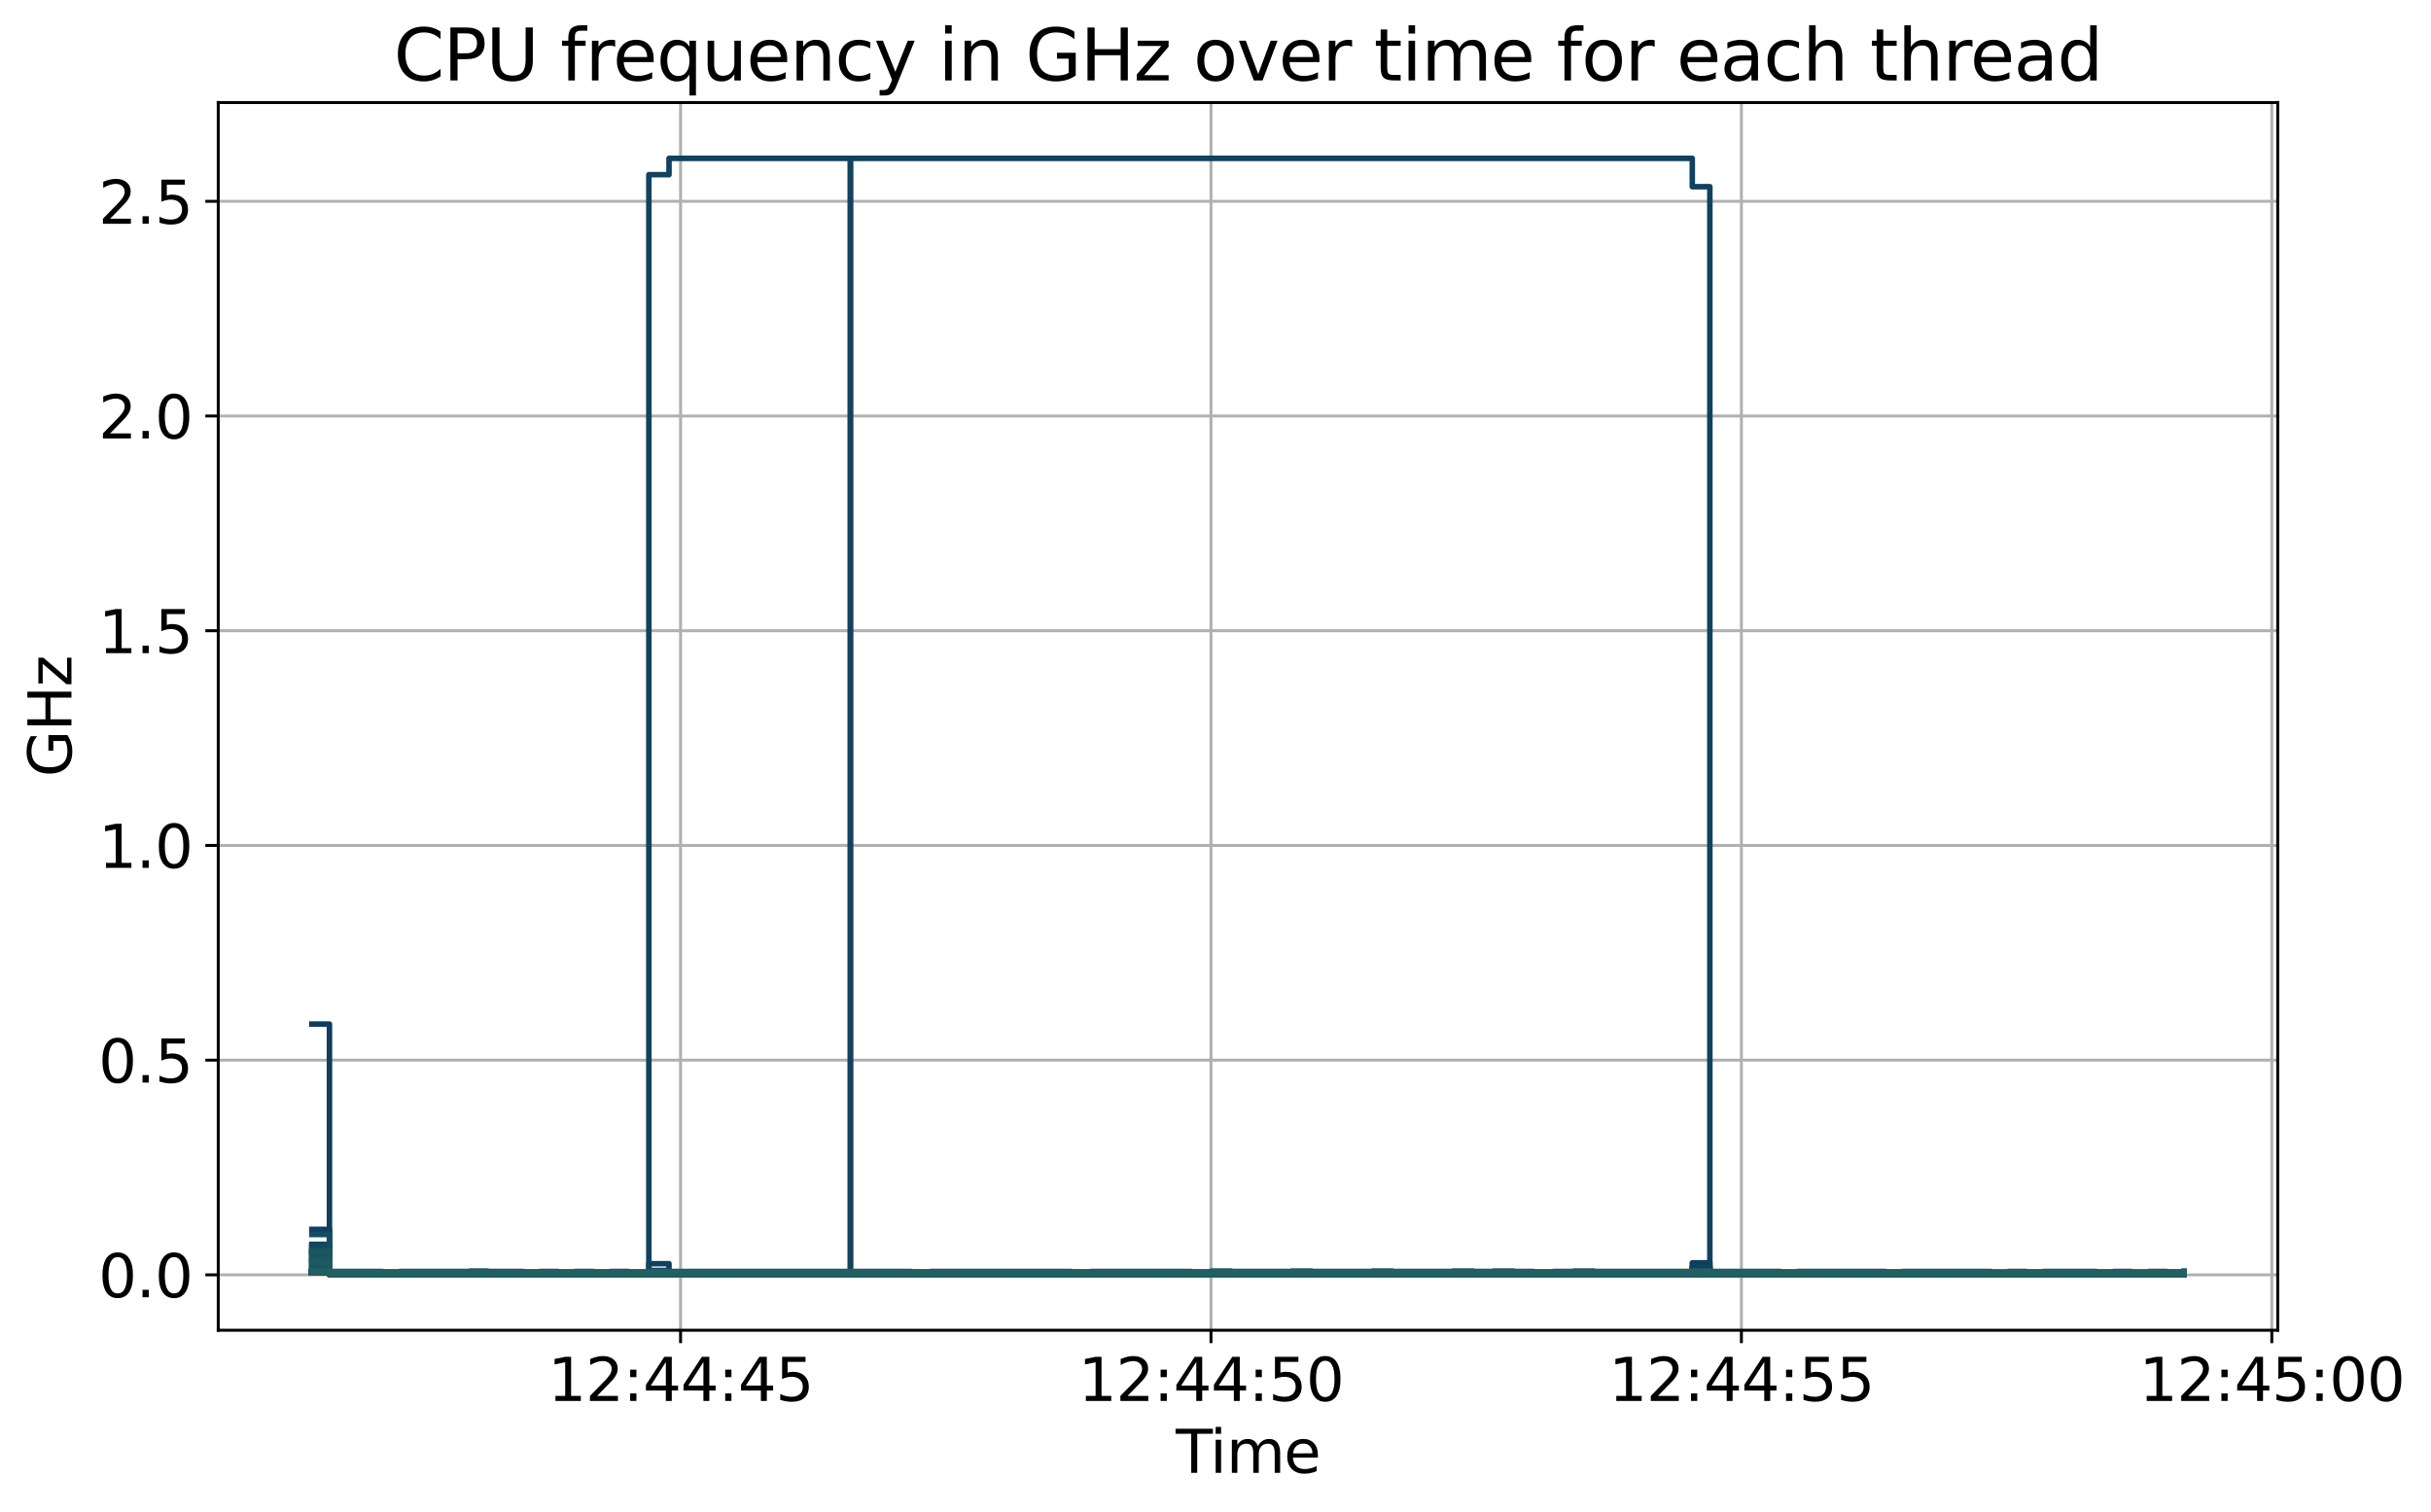 <?xml version="1.0" encoding="utf-8" standalone="no"?>
<!DOCTYPE svg PUBLIC "-//W3C//DTD SVG 1.1//EN"
  "http://www.w3.org/Graphics/SVG/1.1/DTD/svg11.dtd">
<svg xmlns:xlink="http://www.w3.org/1999/xlink" width="658.654pt" height="409.599pt" viewBox="0 0 658.654 409.599" xmlns="http://www.w3.org/2000/svg" version="1.1">
 <defs>
  <style type="text/css">*{stroke-linejoin: round; stroke-linecap: butt}</style>
 </defs>
 <g id="figure_1">
  <g id="patch_1">
   <path d="M 0 409.599 
L 658.654 409.599 
L 658.654 0 
L 0 0 
z
" style="fill: #ffffff"/>
  </g>
  <g id="axes_1">
   <g id="patch_2">
    <path d="M 59.13 360.429 
L 617.13 360.429 
L 617.13 27.789 
L 59.13 27.789 
z
" style="fill: #ffffff"/>
   </g>
   <g id="matplotlib.axis_1">
    <g id="xtick_1">
     <g id="line2d_1">
      <path d="M 184.391 360.429 
L 184.391 27.789 
" clip-path="url(#pc51124667e)" style="fill: none; stroke: #b0b0b0; stroke-width: 0.8; stroke-linecap: square"/>
     </g>
     <g id="line2d_2">
      <defs>
       <path id="me41b1bab89" d="M 0 0 
L 0 3.5 
" style="stroke: #000000; stroke-width: 0.8"/>
      </defs>
      <g>
       <use xlink:href="#me41b1bab89" x="184.391" y="360.429" style="stroke: #000000; stroke-width: 0.8"/>
      </g>
     </g>
     <g id="text_1">
      <!-- 12:44:45 -->
      <g transform="translate(148.461 379.587) scale(0.16 -0.16)">
       <defs>
        <path id="DejaVuSans-31" d="M 794 531 
L 1825 531 
L 1825 4091 
L 703 3866 
L 703 4441 
L 1819 4666 
L 2450 4666 
L 2450 531 
L 3481 531 
L 3481 0 
L 794 0 
L 794 531 
z
" transform="scale(0.016)"/>
        <path id="DejaVuSans-32" d="M 1228 531 
L 3431 531 
L 3431 0 
L 469 0 
L 469 531 
Q 828 903 1448 1529 
Q 2069 2156 2228 2338 
Q 2531 2678 2651 2914 
Q 2772 3150 2772 3378 
Q 2772 3750 2511 3984 
Q 2250 4219 1831 4219 
Q 1534 4219 1204 4116 
Q 875 4013 500 3803 
L 500 4441 
Q 881 4594 1212 4672 
Q 1544 4750 1819 4750 
Q 2544 4750 2975 4387 
Q 3406 4025 3406 3419 
Q 3406 3131 3298 2873 
Q 3191 2616 2906 2266 
Q 2828 2175 2409 1742 
Q 1991 1309 1228 531 
z
" transform="scale(0.016)"/>
        <path id="DejaVuSans-3a" d="M 750 794 
L 1409 794 
L 1409 0 
L 750 0 
L 750 794 
z
M 750 3309 
L 1409 3309 
L 1409 2516 
L 750 2516 
L 750 3309 
z
" transform="scale(0.016)"/>
        <path id="DejaVuSans-34" d="M 2419 4116 
L 825 1625 
L 2419 1625 
L 2419 4116 
z
M 2253 4666 
L 3047 4666 
L 3047 1625 
L 3713 1625 
L 3713 1100 
L 3047 1100 
L 3047 0 
L 2419 0 
L 2419 1100 
L 313 1100 
L 313 1709 
L 2253 4666 
z
" transform="scale(0.016)"/>
        <path id="DejaVuSans-35" d="M 691 4666 
L 3169 4666 
L 3169 4134 
L 1269 4134 
L 1269 2991 
Q 1406 3038 1543 3061 
Q 1681 3084 1819 3084 
Q 2600 3084 3056 2656 
Q 3513 2228 3513 1497 
Q 3513 744 3044 326 
Q 2575 -91 1722 -91 
Q 1428 -91 1123 -41 
Q 819 9 494 109 
L 494 744 
Q 775 591 1075 516 
Q 1375 441 1709 441 
Q 2250 441 2565 725 
Q 2881 1009 2881 1497 
Q 2881 1984 2565 2268 
Q 2250 2553 1709 2553 
Q 1456 2553 1204 2497 
Q 953 2441 691 2322 
L 691 4666 
z
" transform="scale(0.016)"/>
       </defs>
       <use xlink:href="#DejaVuSans-31"/>
       <use xlink:href="#DejaVuSans-32" x="63.623"/>
       <use xlink:href="#DejaVuSans-3a" x="127.246"/>
       <use xlink:href="#DejaVuSans-34" x="160.938"/>
       <use xlink:href="#DejaVuSans-34" x="224.561"/>
       <use xlink:href="#DejaVuSans-3a" x="288.184"/>
       <use xlink:href="#DejaVuSans-34" x="321.875"/>
       <use xlink:href="#DejaVuSans-35" x="385.498"/>
      </g>
     </g>
    </g>
    <g id="xtick_2">
     <g id="line2d_3">
      <path d="M 328.102 360.429 
L 328.102 27.789 
" clip-path="url(#pc51124667e)" style="fill: none; stroke: #b0b0b0; stroke-width: 0.8; stroke-linecap: square"/>
     </g>
     <g id="line2d_4">
      <g>
       <use xlink:href="#me41b1bab89" x="328.102" y="360.429" style="stroke: #000000; stroke-width: 0.8"/>
      </g>
     </g>
     <g id="text_2">
      <!-- 12:44:50 -->
      <g transform="translate(292.172 379.587) scale(0.16 -0.16)">
       <defs>
        <path id="DejaVuSans-30" d="M 2034 4250 
Q 1547 4250 1301 3770 
Q 1056 3291 1056 2328 
Q 1056 1369 1301 889 
Q 1547 409 2034 409 
Q 2525 409 2770 889 
Q 3016 1369 3016 2328 
Q 3016 3291 2770 3770 
Q 2525 4250 2034 4250 
z
M 2034 4750 
Q 2819 4750 3233 4129 
Q 3647 3509 3647 2328 
Q 3647 1150 3233 529 
Q 2819 -91 2034 -91 
Q 1250 -91 836 529 
Q 422 1150 422 2328 
Q 422 3509 836 4129 
Q 1250 4750 2034 4750 
z
" transform="scale(0.016)"/>
       </defs>
       <use xlink:href="#DejaVuSans-31"/>
       <use xlink:href="#DejaVuSans-32" x="63.623"/>
       <use xlink:href="#DejaVuSans-3a" x="127.246"/>
       <use xlink:href="#DejaVuSans-34" x="160.938"/>
       <use xlink:href="#DejaVuSans-34" x="224.561"/>
       <use xlink:href="#DejaVuSans-3a" x="288.184"/>
       <use xlink:href="#DejaVuSans-35" x="321.875"/>
       <use xlink:href="#DejaVuSans-30" x="385.498"/>
      </g>
     </g>
    </g>
    <g id="xtick_3">
     <g id="line2d_5">
      <path d="M 471.813 360.429 
L 471.813 27.789 
" clip-path="url(#pc51124667e)" style="fill: none; stroke: #b0b0b0; stroke-width: 0.8; stroke-linecap: square"/>
     </g>
     <g id="line2d_6">
      <g>
       <use xlink:href="#me41b1bab89" x="471.813" y="360.429" style="stroke: #000000; stroke-width: 0.8"/>
      </g>
     </g>
     <g id="text_3">
      <!-- 12:44:55 -->
      <g transform="translate(435.883 379.587) scale(0.16 -0.16)">
       <use xlink:href="#DejaVuSans-31"/>
       <use xlink:href="#DejaVuSans-32" x="63.623"/>
       <use xlink:href="#DejaVuSans-3a" x="127.246"/>
       <use xlink:href="#DejaVuSans-34" x="160.938"/>
       <use xlink:href="#DejaVuSans-34" x="224.561"/>
       <use xlink:href="#DejaVuSans-3a" x="288.184"/>
       <use xlink:href="#DejaVuSans-35" x="321.875"/>
       <use xlink:href="#DejaVuSans-35" x="385.498"/>
      </g>
     </g>
    </g>
    <g id="xtick_4">
     <g id="line2d_7">
      <path d="M 615.524 360.429 
L 615.524 27.789 
" clip-path="url(#pc51124667e)" style="fill: none; stroke: #b0b0b0; stroke-width: 0.8; stroke-linecap: square"/>
     </g>
     <g id="line2d_8">
      <g>
       <use xlink:href="#me41b1bab89" x="615.524" y="360.429" style="stroke: #000000; stroke-width: 0.8"/>
      </g>
     </g>
     <g id="text_4">
      <!-- 12:45:00 -->
      <g transform="translate(579.594 379.587) scale(0.16 -0.16)">
       <use xlink:href="#DejaVuSans-31"/>
       <use xlink:href="#DejaVuSans-32" x="63.623"/>
       <use xlink:href="#DejaVuSans-3a" x="127.246"/>
       <use xlink:href="#DejaVuSans-34" x="160.938"/>
       <use xlink:href="#DejaVuSans-35" x="224.561"/>
       <use xlink:href="#DejaVuSans-3a" x="288.184"/>
       <use xlink:href="#DejaVuSans-30" x="321.875"/>
       <use xlink:href="#DejaVuSans-30" x="385.498"/>
      </g>
     </g>
    </g>
    <g id="text_5">
     <!-- Time -->
     <g transform="translate(318.556 399.072) scale(0.16 -0.16)">
      <defs>
       <path id="DejaVuSans-54" d="M -19 4666 
L 3928 4666 
L 3928 4134 
L 2272 4134 
L 2272 0 
L 1638 0 
L 1638 4134 
L -19 4134 
L -19 4666 
z
" transform="scale(0.016)"/>
       <path id="DejaVuSans-69" d="M 603 3500 
L 1178 3500 
L 1178 0 
L 603 0 
L 603 3500 
z
M 603 4863 
L 1178 4863 
L 1178 4134 
L 603 4134 
L 603 4863 
z
" transform="scale(0.016)"/>
       <path id="DejaVuSans-6d" d="M 3328 2828 
Q 3544 3216 3844 3400 
Q 4144 3584 4550 3584 
Q 5097 3584 5394 3201 
Q 5691 2819 5691 2113 
L 5691 0 
L 5113 0 
L 5113 2094 
Q 5113 2597 4934 2840 
Q 4756 3084 4391 3084 
Q 3944 3084 3684 2787 
Q 3425 2491 3425 1978 
L 3425 0 
L 2847 0 
L 2847 2094 
Q 2847 2600 2669 2842 
Q 2491 3084 2119 3084 
Q 1678 3084 1418 2786 
Q 1159 2488 1159 1978 
L 1159 0 
L 581 0 
L 581 3500 
L 1159 3500 
L 1159 2956 
Q 1356 3278 1631 3431 
Q 1906 3584 2284 3584 
Q 2666 3584 2933 3390 
Q 3200 3197 3328 2828 
z
" transform="scale(0.016)"/>
       <path id="DejaVuSans-65" d="M 3597 1894 
L 3597 1613 
L 953 1613 
Q 991 1019 1311 708 
Q 1631 397 2203 397 
Q 2534 397 2845 478 
Q 3156 559 3463 722 
L 3463 178 
Q 3153 47 2828 -22 
Q 2503 -91 2169 -91 
Q 1331 -91 842 396 
Q 353 884 353 1716 
Q 353 2575 817 3079 
Q 1281 3584 2069 3584 
Q 2775 3584 3186 3129 
Q 3597 2675 3597 1894 
z
M 3022 2063 
Q 3016 2534 2758 2815 
Q 2500 3097 2075 3097 
Q 1594 3097 1305 2825 
Q 1016 2553 972 2059 
L 3022 2063 
z
" transform="scale(0.016)"/>
      </defs>
      <use xlink:href="#DejaVuSans-54"/>
      <use xlink:href="#DejaVuSans-69" x="57.959"/>
      <use xlink:href="#DejaVuSans-6d" x="85.742"/>
      <use xlink:href="#DejaVuSans-65" x="183.154"/>
     </g>
    </g>
   </g>
   <g id="matplotlib.axis_2">
    <g id="ytick_1">
     <g id="line2d_9">
      <path d="M 59.13 345.425 
L 617.13 345.425 
" clip-path="url(#pc51124667e)" style="fill: none; stroke: #b0b0b0; stroke-width: 0.8; stroke-linecap: square"/>
     </g>
     <g id="line2d_10">
      <defs>
       <path id="m741a14ca20" d="M 0 0 
L -3.5 0 
" style="stroke: #000000; stroke-width: 0.8"/>
      </defs>
      <g>
       <use xlink:href="#m741a14ca20" x="59.13" y="345.425" style="stroke: #000000; stroke-width: 0.8"/>
      </g>
     </g>
     <g id="text_6">
      <!-- 0.0 -->
      <g transform="translate(26.685 351.504) scale(0.16 -0.16)">
       <defs>
        <path id="DejaVuSans-2e" d="M 684 794 
L 1344 794 
L 1344 0 
L 684 0 
L 684 794 
z
" transform="scale(0.016)"/>
       </defs>
       <use xlink:href="#DejaVuSans-30"/>
       <use xlink:href="#DejaVuSans-2e" x="63.623"/>
       <use xlink:href="#DejaVuSans-30" x="95.41"/>
      </g>
     </g>
    </g>
    <g id="ytick_2">
     <g id="line2d_11">
      <path d="M 59.13 287.249 
L 617.13 287.249 
" clip-path="url(#pc51124667e)" style="fill: none; stroke: #b0b0b0; stroke-width: 0.8; stroke-linecap: square"/>
     </g>
     <g id="line2d_12">
      <g>
       <use xlink:href="#m741a14ca20" x="59.13" y="287.249" style="stroke: #000000; stroke-width: 0.8"/>
      </g>
     </g>
     <g id="text_7">
      <!-- 0.5 -->
      <g transform="translate(26.685 293.328) scale(0.16 -0.16)">
       <use xlink:href="#DejaVuSans-30"/>
       <use xlink:href="#DejaVuSans-2e" x="63.623"/>
       <use xlink:href="#DejaVuSans-35" x="95.41"/>
      </g>
     </g>
    </g>
    <g id="ytick_3">
     <g id="line2d_13">
      <path d="M 59.13 229.073 
L 617.13 229.073 
" clip-path="url(#pc51124667e)" style="fill: none; stroke: #b0b0b0; stroke-width: 0.8; stroke-linecap: square"/>
     </g>
     <g id="line2d_14">
      <g>
       <use xlink:href="#m741a14ca20" x="59.13" y="229.073" style="stroke: #000000; stroke-width: 0.8"/>
      </g>
     </g>
     <g id="text_8">
      <!-- 1.0 -->
      <g transform="translate(26.685 235.152) scale(0.16 -0.16)">
       <use xlink:href="#DejaVuSans-31"/>
       <use xlink:href="#DejaVuSans-2e" x="63.623"/>
       <use xlink:href="#DejaVuSans-30" x="95.41"/>
      </g>
     </g>
    </g>
    <g id="ytick_4">
     <g id="line2d_15">
      <path d="M 59.13 170.897 
L 617.13 170.897 
" clip-path="url(#pc51124667e)" style="fill: none; stroke: #b0b0b0; stroke-width: 0.8; stroke-linecap: square"/>
     </g>
     <g id="line2d_16">
      <g>
       <use xlink:href="#m741a14ca20" x="59.13" y="170.897" style="stroke: #000000; stroke-width: 0.8"/>
      </g>
     </g>
     <g id="text_9">
      <!-- 1.5 -->
      <g transform="translate(26.685 176.975) scale(0.16 -0.16)">
       <use xlink:href="#DejaVuSans-31"/>
       <use xlink:href="#DejaVuSans-2e" x="63.623"/>
       <use xlink:href="#DejaVuSans-35" x="95.41"/>
      </g>
     </g>
    </g>
    <g id="ytick_5">
     <g id="line2d_17">
      <path d="M 59.13 112.72 
L 617.13 112.72 
" clip-path="url(#pc51124667e)" style="fill: none; stroke: #b0b0b0; stroke-width: 0.8; stroke-linecap: square"/>
     </g>
     <g id="line2d_18">
      <g>
       <use xlink:href="#m741a14ca20" x="59.13" y="112.72" style="stroke: #000000; stroke-width: 0.8"/>
      </g>
     </g>
     <g id="text_10">
      <!-- 2.0 -->
      <g transform="translate(26.685 118.799) scale(0.16 -0.16)">
       <use xlink:href="#DejaVuSans-32"/>
       <use xlink:href="#DejaVuSans-2e" x="63.623"/>
       <use xlink:href="#DejaVuSans-30" x="95.41"/>
      </g>
     </g>
    </g>
    <g id="ytick_6">
     <g id="line2d_19">
      <path d="M 59.13 54.544 
L 617.13 54.544 
" clip-path="url(#pc51124667e)" style="fill: none; stroke: #b0b0b0; stroke-width: 0.8; stroke-linecap: square"/>
     </g>
     <g id="line2d_20">
      <g>
       <use xlink:href="#m741a14ca20" x="59.13" y="54.544" style="stroke: #000000; stroke-width: 0.8"/>
      </g>
     </g>
     <g id="text_11">
      <!-- 2.5 -->
      <g transform="translate(26.685 60.623) scale(0.16 -0.16)">
       <use xlink:href="#DejaVuSans-32"/>
       <use xlink:href="#DejaVuSans-2e" x="63.623"/>
       <use xlink:href="#DejaVuSans-35" x="95.41"/>
      </g>
     </g>
    </g>
    <g id="text_12">
     <!-- GHz -->
     <g transform="translate(19.358 210.523) rotate(-90) scale(0.16 -0.16)">
      <defs>
       <path id="DejaVuSans-47" d="M 3809 666 
L 3809 1919 
L 2778 1919 
L 2778 2438 
L 4434 2438 
L 4434 434 
Q 4069 175 3628 42 
Q 3188 -91 2688 -91 
Q 1594 -91 976 548 
Q 359 1188 359 2328 
Q 359 3472 976 4111 
Q 1594 4750 2688 4750 
Q 3144 4750 3555 4637 
Q 3966 4525 4313 4306 
L 4313 3634 
Q 3963 3931 3569 4081 
Q 3175 4231 2741 4231 
Q 1884 4231 1454 3753 
Q 1025 3275 1025 2328 
Q 1025 1384 1454 906 
Q 1884 428 2741 428 
Q 3075 428 3337 486 
Q 3600 544 3809 666 
z
" transform="scale(0.016)"/>
       <path id="DejaVuSans-48" d="M 628 4666 
L 1259 4666 
L 1259 2753 
L 3553 2753 
L 3553 4666 
L 4184 4666 
L 4184 0 
L 3553 0 
L 3553 2222 
L 1259 2222 
L 1259 0 
L 628 0 
L 628 4666 
z
" transform="scale(0.016)"/>
       <path id="DejaVuSans-7a" d="M 353 3500 
L 3084 3500 
L 3084 2975 
L 922 459 
L 3084 459 
L 3084 0 
L 275 0 
L 275 525 
L 2438 3041 
L 353 3041 
L 353 3500 
z
" transform="scale(0.016)"/>
      </defs>
      <use xlink:href="#DejaVuSans-47"/>
      <use xlink:href="#DejaVuSans-48" x="77.49"/>
      <use xlink:href="#DejaVuSans-7a" x="152.686"/>
     </g>
    </g>
   </g>
   <g id="line2d_21">
    <path d="M 84.494 343.447 
L 89.262 343.447 
L 89.262 345.193 
L 94.021 345.193 
L 94.021 345.309 
L 98.782 345.309 
L 98.782 345.193 
L 113.069 345.193 
L 113.069 345.309 
L 122.582 345.309 
L 122.582 345.193 
L 127.342 345.193 
L 127.342 344.96 
L 132.096 344.96 
L 132.096 345.193 
L 136.855 345.193 
L 136.855 345.309 
L 141.614 345.309 
L 141.614 345.193 
L 155.886 345.193 
L 155.886 345.309 
L 175.799 345.309 
L 175.799 344.96 
L 181.262 344.96 
L 181.262 345.193 
L 192.182 345.193 
L 192.182 345.076 
L 208.565 345.076 
L 208.565 345.193 
L 214.025 345.193 
L 214.025 345.076 
L 241.331 345.076 
L 241.331 344.727 
L 246.793 344.727 
L 246.793 345.076 
L 252.253 345.076 
L 252.253 345.193 
L 257.714 345.193 
L 257.714 345.076 
L 268.637 345.076 
L 268.637 344.844 
L 274.097 344.844 
L 274.097 345.193 
L 279.559 345.193 
L 279.559 344.96 
L 284.732 344.96 
L 284.732 345.076 
L 300.827 345.076 
L 300.827 344.844 
L 306.288 344.844 
L 306.288 344.96 
L 311.75 344.96 
L 311.75 345.076 
L 328.132 345.076 
L 328.132 344.727 
L 333.594 344.727 
L 333.594 345.076 
L 355.438 345.076 
L 355.438 344.727 
L 360.899 344.727 
L 360.899 345.076 
L 382.743 345.076 
L 382.743 344.96 
L 388.204 344.96 
L 388.204 345.076 
L 415.509 345.076 
L 415.509 344.844 
L 420.97 344.844 
L 420.97 345.076 
L 442.815 345.076 
L 442.815 344.844 
L 448.275 344.844 
L 448.275 345.076 
L 463.265 345.076 
L 463.265 345.309 
L 472.783 345.309 
L 472.783 344.96 
L 477.563 344.96 
L 477.563 345.309 
L 496.592 345.309 
L 496.592 345.193 
L 501.353 345.193 
L 501.353 345.309 
L 520.389 345.309 
L 520.389 345.193 
L 525.145 345.193 
L 525.145 345.309 
L 529.903 345.309 
L 529.903 344.96 
L 534.657 344.96 
L 534.657 345.193 
L 544.177 345.193 
L 544.177 345.309 
L 567.972 345.309 
L 567.972 345.193 
L 582.246 345.193 
L 582.246 345.309 
L 587.004 345.309 
L 587.004 344.96 
L 591.763 344.96 
L 591.763 345.309 
L 591.763 345.309 
" clip-path="url(#pc51124667e)" style="fill: none; stroke: #011959; stroke-width: 1.5; stroke-linecap: square"/>
   </g>
   <g id="line2d_22">
    <path d="M 84.494 344.262 
L 89.263 344.262 
L 89.263 345.193 
L 94.021 345.193 
L 94.021 345.309 
L 132.096 345.309 
L 132.096 345.193 
L 136.855 345.193 
L 136.855 345.309 
L 151.129 345.309 
L 151.129 345.193 
L 155.886 345.193 
L 155.886 345.309 
L 175.799 345.309 
L 175.799 345.193 
L 181.262 345.193 
L 181.262 345.309 
L 268.637 345.309 
L 268.637 345.193 
L 274.097 345.193 
L 274.097 345.309 
L 382.743 345.309 
L 382.743 345.193 
L 388.204 345.193 
L 388.204 345.309 
L 458.504 345.309 
L 458.504 345.193 
L 463.265 345.193 
L 463.265 345.309 
L 591.763 345.309 
L 591.763 345.309 
" clip-path="url(#pc51124667e)" style="fill: none; stroke: #021b59; stroke-width: 1.5; stroke-linecap: square"/>
   </g>
   <g id="line2d_23">
    <path d="M 84.494 344.727 
L 89.263 344.727 
L 89.263 345.076 
L 94.021 345.076 
L 94.021 345.309 
L 151.129 345.309 
L 151.129 345.076 
L 155.886 345.076 
L 155.886 345.309 
L 175.799 345.309 
L 175.799 345.193 
L 181.262 345.193 
L 181.262 345.309 
L 382.743 345.309 
L 382.743 345.193 
L 388.204 345.193 
L 388.204 345.309 
L 458.504 345.309 
L 458.504 345.193 
L 463.265 345.193 
L 463.265 345.309 
L 496.592 345.309 
L 496.592 345.193 
L 501.353 345.193 
L 501.353 345.309 
L 591.763 345.309 
L 591.763 345.309 
" clip-path="url(#pc51124667e)" style="fill: none; stroke: #031c5a; stroke-width: 1.5; stroke-linecap: square"/>
   </g>
   <g id="line2d_24">
    <path d="M 84.494 344.727 
L 89.263 344.727 
L 89.263 345.309 
L 151.129 345.309 
L 151.129 345.193 
L 155.886 345.193 
L 155.886 345.309 
L 458.504 345.309 
L 458.504 345.193 
L 463.265 345.193 
L 463.265 345.309 
L 496.592 345.309 
L 496.592 345.193 
L 501.353 345.193 
L 501.353 345.309 
L 591.763 345.309 
L 591.763 345.309 
" clip-path="url(#pc51124667e)" style="fill: none; stroke: #041e5a; stroke-width: 1.5; stroke-linecap: square"/>
   </g>
   <g id="line2d_25">
    <path d="M 84.494 344.727 
L 89.263 344.727 
L 89.263 345.309 
L 382.743 345.309 
L 382.743 345.193 
L 388.204 345.193 
L 388.204 345.309 
L 458.505 345.309 
L 458.505 345.193 
L 463.265 345.193 
L 463.265 345.309 
L 496.592 345.309 
L 496.592 345.193 
L 501.353 345.193 
L 501.353 345.309 
L 520.389 345.309 
L 520.389 345.193 
L 525.145 345.193 
L 525.145 345.309 
L 591.763 345.309 
L 591.763 345.309 
" clip-path="url(#pc51124667e)" style="fill: none; stroke: #051f5a; stroke-width: 1.5; stroke-linecap: square"/>
   </g>
   <g id="line2d_26">
    <path d="M 84.494 344.727 
L 89.263 344.727 
L 89.263 345.309 
L 175.799 345.309 
L 175.799 345.193 
L 181.262 345.193 
L 181.262 345.309 
L 371.821 345.309 
L 371.821 345.193 
L 377.283 345.193 
L 377.283 345.309 
L 458.505 345.309 
L 458.505 345.193 
L 463.265 345.193 
L 463.265 345.309 
L 520.389 345.309 
L 520.389 344.96 
L 525.145 344.96 
L 525.145 345.309 
L 591.763 345.309 
L 591.763 345.309 
" clip-path="url(#pc51124667e)" style="fill: none; stroke: #06215b; stroke-width: 1.5; stroke-linecap: square"/>
   </g>
   <g id="line2d_27">
    <path d="M 84.494 344.727 
L 89.263 344.727 
L 89.263 345.309 
L 458.505 345.309 
L 458.505 345.193 
L 463.265 345.193 
L 463.265 345.309 
L 591.764 345.309 
L 591.764 345.309 
" clip-path="url(#pc51124667e)" style="fill: none; stroke: #07225b; stroke-width: 1.5; stroke-linecap: square"/>
   </g>
   <g id="line2d_28">
    <path d="M 84.494 344.727 
L 89.263 344.727 
L 89.263 345.309 
L 186.721 345.309 
L 186.721 345.193 
L 192.183 345.193 
L 192.183 345.309 
L 377.283 345.309 
L 377.283 345.193 
L 382.743 345.193 
L 382.743 345.309 
L 458.505 345.309 
L 458.505 345.193 
L 463.265 345.193 
L 463.265 345.309 
L 496.592 345.309 
L 496.592 345.193 
L 501.353 345.193 
L 501.353 345.309 
L 591.764 345.309 
L 591.764 345.309 
" clip-path="url(#pc51124667e)" style="fill: none; stroke: #07245b; stroke-width: 1.5; stroke-linecap: square"/>
   </g>
   <g id="line2d_29">
    <path d="M 84.494 344.727 
L 89.263 344.727 
L 89.263 345.309 
L 268.638 345.309 
L 268.638 345.193 
L 274.098 345.193 
L 274.098 345.309 
L 591.764 345.309 
L 591.764 345.309 
" clip-path="url(#pc51124667e)" style="fill: none; stroke: #08255b; stroke-width: 1.5; stroke-linecap: square"/>
   </g>
   <g id="line2d_30">
    <path d="M 84.494 344.727 
L 89.263 344.727 
L 89.263 345.309 
L 141.615 345.309 
L 141.615 345.193 
L 146.371 345.193 
L 146.371 345.309 
L 151.13 345.309 
L 151.13 345.193 
L 155.887 345.193 
L 155.887 345.309 
L 175.799 345.309 
L 175.799 345.193 
L 181.262 345.193 
L 181.262 345.309 
L 458.505 345.309 
L 458.505 345.193 
L 463.265 345.193 
L 463.265 345.309 
L 591.764 345.309 
L 591.764 345.309 
" clip-path="url(#pc51124667e)" style="fill: none; stroke: #09275c; stroke-width: 1.5; stroke-linecap: square"/>
   </g>
   <g id="line2d_31">
    <path d="M 84.494 344.727 
L 89.263 344.727 
L 89.263 345.309 
L 175.799 345.309 
L 175.799 345.193 
L 181.262 345.193 
L 181.262 345.309 
L 458.505 345.309 
L 458.505 345.193 
L 463.265 345.193 
L 463.265 345.309 
L 591.764 345.309 
L 591.764 345.309 
" clip-path="url(#pc51124667e)" style="fill: none; stroke: #0a285c; stroke-width: 1.5; stroke-linecap: square"/>
   </g>
   <g id="line2d_32">
    <path d="M 84.494 344.727 
L 89.263 344.727 
L 89.263 345.309 
L 175.799 345.309 
L 175.799 345.193 
L 181.262 345.193 
L 181.262 345.309 
L 458.505 345.309 
L 458.505 345.193 
L 463.265 345.193 
L 463.265 345.309 
L 496.592 345.309 
L 496.592 345.193 
L 501.353 345.193 
L 501.353 345.309 
L 591.764 345.309 
L 591.764 345.309 
" clip-path="url(#pc51124667e)" style="fill: none; stroke: #0a2a5c; stroke-width: 1.5; stroke-linecap: square"/>
   </g>
   <g id="line2d_33">
    <path d="M 84.494 344.727 
L 89.263 344.727 
L 89.263 345.309 
L 141.615 345.309 
L 141.615 345.193 
L 155.887 345.193 
L 155.887 345.309 
L 175.799 345.309 
L 175.799 345.193 
L 181.262 345.193 
L 181.262 345.309 
L 268.638 345.309 
L 268.638 345.193 
L 274.098 345.193 
L 274.098 345.309 
L 328.133 345.309 
L 328.133 345.193 
L 333.594 345.193 
L 333.594 345.309 
L 377.283 345.309 
L 377.283 345.193 
L 382.744 345.193 
L 382.744 345.309 
L 393.665 345.309 
L 393.665 345.193 
L 404.587 345.193 
L 404.587 345.309 
L 458.505 345.309 
L 458.505 345.193 
L 463.265 345.193 
L 463.265 345.309 
L 496.592 345.309 
L 496.592 345.193 
L 501.354 345.193 
L 501.354 345.309 
L 510.872 345.309 
L 510.872 345.193 
L 515.631 345.193 
L 515.631 345.309 
L 525.145 345.309 
L 525.145 345.193 
L 529.904 345.193 
L 529.904 345.309 
L 539.417 345.309 
L 539.417 345.193 
L 548.933 345.193 
L 548.933 345.309 
L 591.764 345.309 
L 591.764 345.309 
" clip-path="url(#pc51124667e)" style="fill: none; stroke: #0b2b5c; stroke-width: 1.5; stroke-linecap: square"/>
   </g>
   <g id="line2d_34">
    <path d="M 84.494 344.727 
L 89.263 344.727 
L 89.263 345.309 
L 175.799 345.309 
L 175.799 345.193 
L 181.262 345.193 
L 181.262 345.309 
L 263.176 345.309 
L 263.176 345.193 
L 268.638 345.193 
L 268.638 345.309 
L 458.505 345.309 
L 458.505 345.193 
L 463.265 345.193 
L 463.265 345.309 
L 496.593 345.309 
L 496.593 345.193 
L 501.354 345.193 
L 501.354 345.309 
L 591.764 345.309 
L 591.764 345.309 
" clip-path="url(#pc51124667e)" style="fill: none; stroke: #0b2d5d; stroke-width: 1.5; stroke-linecap: square"/>
   </g>
   <g id="line2d_35">
    <path d="M 84.494 344.727 
L 89.263 344.727 
L 89.263 345.309 
L 108.3 345.309 
L 108.3 345.193 
L 113.07 345.193 
L 113.07 345.309 
L 141.615 345.309 
L 141.615 345.193 
L 146.372 345.193 
L 146.372 345.309 
L 458.505 345.309 
L 458.505 345.193 
L 463.265 345.193 
L 463.265 345.309 
L 548.933 345.309 
L 548.933 345.076 
L 553.693 345.076 
L 553.693 345.309 
L 563.209 345.309 
L 563.209 345.076 
L 567.972 345.076 
L 567.972 345.309 
L 591.764 345.309 
L 591.764 345.309 
" clip-path="url(#pc51124667e)" style="fill: none; stroke: #0c2e5d; stroke-width: 1.5; stroke-linecap: square"/>
   </g>
   <g id="line2d_36">
    <path d="M 84.494 344.727 
L 89.263 344.727 
L 89.263 345.309 
L 141.615 345.309 
L 141.615 345.193 
L 146.372 345.193 
L 146.372 345.309 
L 458.505 345.309 
L 458.505 345.193 
L 463.266 345.193 
L 463.266 345.309 
L 591.764 345.309 
L 591.764 345.309 
" clip-path="url(#pc51124667e)" style="fill: none; stroke: #0c2f5d; stroke-width: 1.5; stroke-linecap: square"/>
   </g>
   <g id="line2d_37">
    <path d="M 84.495 344.727 
L 89.263 344.727 
L 89.263 345.309 
L 175.8 345.309 
L 175.8 345.193 
L 181.263 345.193 
L 181.263 345.309 
L 458.505 345.309 
L 458.505 345.193 
L 463.266 345.193 
L 463.266 345.309 
L 591.764 345.309 
L 591.764 345.309 
" clip-path="url(#pc51124667e)" style="fill: none; stroke: #0d315d; stroke-width: 1.5; stroke-linecap: square"/>
   </g>
   <g id="line2d_38">
    <path d="M 84.495 344.727 
L 89.263 344.727 
L 89.263 345.309 
L 175.8 345.309 
L 175.8 345.193 
L 181.263 345.193 
L 181.263 345.309 
L 458.505 345.309 
L 458.505 345.193 
L 463.266 345.193 
L 463.266 345.309 
L 591.764 345.309 
L 591.764 345.309 
" clip-path="url(#pc51124667e)" style="fill: none; stroke: #0d325e; stroke-width: 1.5; stroke-linecap: square"/>
   </g>
   <g id="line2d_39">
    <path d="M 84.495 344.727 
L 89.263 344.727 
L 89.263 345.309 
L 94.022 345.309 
L 94.022 345.193 
L 132.097 345.193 
L 132.097 345.309 
L 136.856 345.309 
L 136.856 345.193 
L 151.13 345.193 
L 151.13 345.309 
L 175.8 345.309 
L 175.8 345.076 
L 181.263 345.076 
L 181.263 345.309 
L 186.721 345.309 
L 186.721 345.193 
L 219.488 345.193 
L 219.488 345.309 
L 230.41 345.309 
L 230.41 345.193 
L 300.828 345.193 
L 300.828 345.309 
L 306.289 345.309 
L 306.289 345.193 
L 360.9 345.193 
L 360.9 345.309 
L 366.361 345.309 
L 366.361 345.193 
L 437.354 345.193 
L 437.354 345.309 
L 442.816 345.309 
L 442.816 345.193 
L 458.505 345.193 
L 458.505 345.076 
L 463.266 345.076 
L 463.266 345.193 
L 477.564 345.193 
L 477.564 345.309 
L 482.324 345.309 
L 482.324 345.193 
L 491.838 345.193 
L 491.838 345.309 
L 496.593 345.309 
L 496.593 345.193 
L 544.178 345.193 
L 544.178 345.309 
L 553.693 345.309 
L 553.693 345.193 
L 567.973 345.193 
L 567.973 345.309 
L 572.727 345.309 
L 572.727 345.193 
L 582.247 345.193 
L 582.247 345.309 
L 587.005 345.309 
L 587.005 345.193 
L 591.764 345.193 
L 591.764 345.193 
" clip-path="url(#pc51124667e)" style="fill: none; stroke: #0d335e; stroke-width: 1.5; stroke-linecap: square"/>
   </g>
   <g id="line2d_40">
    <path d="M 84.495 344.727 
L 89.263 344.727 
L 89.263 345.309 
L 175.8 345.309 
L 175.8 345.193 
L 181.263 345.193 
L 181.263 345.309 
L 344.516 345.309 
L 344.516 345.193 
L 349.978 345.193 
L 349.978 345.309 
L 458.505 345.309 
L 458.505 345.193 
L 463.266 345.193 
L 463.266 345.309 
L 591.764 345.309 
L 591.764 345.309 
" clip-path="url(#pc51124667e)" style="fill: none; stroke: #0e355e; stroke-width: 1.5; stroke-linecap: square"/>
   </g>
   <g id="line2d_41">
    <path d="M 84.495 344.844 
L 89.264 344.844 
L 89.264 345.309 
L 175.8 345.309 
L 175.8 345.193 
L 181.263 345.193 
L 181.263 345.309 
L 268.638 345.309 
L 268.638 345.193 
L 274.098 345.193 
L 274.098 345.309 
L 404.588 345.309 
L 404.588 345.193 
L 410.049 345.193 
L 410.049 345.309 
L 458.505 345.309 
L 458.505 345.193 
L 463.266 345.193 
L 463.266 345.309 
L 496.593 345.309 
L 496.593 345.193 
L 501.354 345.193 
L 501.354 345.309 
L 591.764 345.309 
L 591.764 345.309 
" clip-path="url(#pc51124667e)" style="fill: none; stroke: #0e365e; stroke-width: 1.5; stroke-linecap: square"/>
   </g>
   <g id="line2d_42">
    <path d="M 84.495 344.495 
L 89.264 344.495 
L 89.264 345.193 
L 94.022 345.193 
L 94.022 345.309 
L 146.372 345.309 
L 146.372 345.076 
L 151.13 345.076 
L 151.13 345.309 
L 175.8 345.309 
L 175.8 345.193 
L 181.263 345.193 
L 181.263 345.309 
L 203.105 345.309 
L 203.105 345.076 
L 208.566 345.076 
L 208.566 345.309 
L 268.638 345.309 
L 268.638 345.193 
L 349.978 345.193 
L 349.978 345.309 
L 382.744 345.309 
L 382.744 345.193 
L 388.205 345.193 
L 388.205 345.309 
L 458.505 345.309 
L 458.505 345.193 
L 463.266 345.193 
L 463.266 345.309 
L 572.727 345.309 
L 572.727 345.193 
L 577.486 345.193 
L 577.486 345.309 
L 591.764 345.309 
L 591.764 345.309 
" clip-path="url(#pc51124667e)" style="fill: none; stroke: #0e375e; stroke-width: 1.5; stroke-linecap: square"/>
   </g>
   <g id="line2d_43">
    <path d="M 84.495 344.378 
L 89.264 344.378 
L 89.264 345.309 
L 175.8 345.309 
L 175.8 345.193 
L 181.263 345.193 
L 181.263 345.309 
L 186.721 345.309 
L 186.721 345.193 
L 192.184 345.193 
L 192.184 345.309 
L 214.027 345.309 
L 214.027 345.193 
L 219.488 345.193 
L 219.488 345.309 
L 322.673 345.309 
L 322.673 345.193 
L 328.134 345.193 
L 328.134 345.309 
L 349.978 345.309 
L 349.978 345.193 
L 463.266 345.193 
L 463.266 345.076 
L 468.028 345.076 
L 468.028 345.193 
L 472.784 345.193 
L 472.784 345.076 
L 482.325 345.076 
L 482.325 345.193 
L 487.08 345.193 
L 487.08 345.076 
L 520.39 345.076 
L 520.39 345.193 
L 525.146 345.193 
L 525.146 345.076 
L 529.904 345.076 
L 529.904 345.193 
L 539.417 345.193 
L 539.417 345.076 
L 548.933 345.076 
L 548.933 345.193 
L 563.21 345.193 
L 563.21 345.076 
L 582.248 345.076 
L 582.248 345.193 
L 587.005 345.193 
L 587.005 345.076 
L 591.764 345.076 
L 591.764 345.193 
L 591.764 345.193 
" clip-path="url(#pc51124667e)" style="fill: none; stroke: #0f385f; stroke-width: 1.5; stroke-linecap: square"/>
   </g>
   <g id="line2d_44">
    <path d="M 84.495 344.727 
L 89.264 344.727 
L 89.264 345.309 
L 175.8 345.309 
L 175.8 345.193 
L 181.263 345.193 
L 181.263 345.309 
L 404.588 345.309 
L 404.588 345.193 
L 410.049 345.193 
L 410.049 345.309 
L 458.506 345.309 
L 458.506 343.331 
L 463.266 343.331 
L 463.266 345.193 
L 468.028 345.193 
L 468.028 345.309 
L 496.593 345.309 
L 496.593 345.193 
L 501.354 345.193 
L 501.354 345.309 
L 591.764 345.309 
L 591.764 345.309 
" clip-path="url(#pc51124667e)" style="fill: none; stroke: #0f395f; stroke-width: 1.5; stroke-linecap: square"/>
   </g>
   <g id="line2d_45">
    <path d="M 84.495 344.727 
L 89.264 344.727 
L 89.264 345.193 
L 165.407 345.193 
L 165.407 345.309 
L 170.16 345.309 
L 170.16 345.193 
L 214.027 345.193 
L 214.027 345.309 
L 219.488 345.309 
L 219.488 345.193 
L 235.872 345.193 
L 235.872 345.309 
L 241.332 345.309 
L 241.332 345.193 
L 257.716 345.193 
L 257.716 345.309 
L 263.176 345.309 
L 263.176 345.193 
L 300.829 345.193 
L 300.829 345.309 
L 306.289 345.309 
L 306.289 345.193 
L 311.751 345.193 
L 311.751 345.309 
L 317.212 345.309 
L 317.212 345.193 
L 360.9 345.193 
L 360.9 345.309 
L 366.361 345.309 
L 366.361 345.193 
L 415.51 345.193 
L 415.51 345.309 
L 420.971 345.309 
L 420.971 345.193 
L 529.904 345.193 
L 529.904 345.309 
L 534.658 345.309 
L 534.658 345.193 
L 539.417 345.193 
L 539.417 345.309 
L 544.179 345.309 
L 544.179 345.193 
L 558.452 345.193 
L 558.452 345.309 
L 563.21 345.309 
L 563.21 345.193 
L 572.727 345.193 
L 572.727 345.309 
L 582.248 345.309 
L 582.248 345.193 
L 591.764 345.193 
L 591.764 345.193 
" clip-path="url(#pc51124667e)" style="fill: none; stroke: #0f3b5f; stroke-width: 1.5; stroke-linecap: square"/>
   </g>
   <g id="line2d_46">
    <path d="M 84.495 341.353 
L 89.264 341.353 
L 89.264 345.193 
L 94.022 345.193 
L 94.022 344.844 
L 98.783 344.844 
L 98.783 344.727 
L 113.07 344.727 
L 113.07 345.193 
L 117.827 345.193 
L 117.827 344.844 
L 122.583 344.844 
L 122.583 344.727 
L 165.407 344.727 
L 165.407 344.844 
L 170.16 344.844 
L 170.16 344.727 
L 458.506 344.727 
L 458.506 344.611 
L 463.266 344.611 
L 463.266 344.727 
L 468.028 344.727 
L 468.028 345.193 
L 472.785 345.193 
L 472.785 344.844 
L 477.565 344.844 
L 477.565 344.727 
L 501.354 344.727 
L 501.354 345.193 
L 506.115 345.193 
L 506.115 344.727 
L 539.417 344.727 
L 539.417 345.193 
L 544.179 345.193 
L 544.179 344.844 
L 548.934 344.844 
L 548.934 344.727 
L 558.452 344.727 
L 558.452 345.193 
L 563.21 345.193 
L 563.21 344.727 
L 577.486 344.727 
L 577.486 345.193 
L 582.248 345.193 
L 582.248 344.727 
L 591.764 344.727 
L 591.764 344.727 
" clip-path="url(#pc51124667e)" style="fill: none; stroke: #0f3c5f; stroke-width: 1.5; stroke-linecap: square"/>
   </g>
   <g id="line2d_47">
    <path d="M 84.495 277.476 
L 89.264 277.476 
L 89.264 345.076 
L 94.022 345.076 
L 94.022 345.309 
L 98.783 345.309 
L 98.783 344.96 
L 103.545 344.96 
L 103.545 344.844 
L 108.301 344.844 
L 108.301 344.96 
L 113.07 344.96 
L 113.07 344.844 
L 122.583 344.844 
L 122.583 344.96 
L 146.372 344.96 
L 146.372 344.844 
L 155.887 344.844 
L 155.887 345.309 
L 160.648 345.309 
L 160.648 344.96 
L 170.16 344.96 
L 170.16 344.844 
L 175.8 344.844 
L 175.8 344.262 
L 181.263 344.262 
L 181.263 345.309 
L 186.722 345.309 
L 186.722 344.96 
L 203.105 344.96 
L 203.105 344.844 
L 214.027 344.844 
L 214.027 344.96 
L 241.332 344.96 
L 241.332 344.844 
L 257.716 344.844 
L 257.716 344.96 
L 263.176 344.96 
L 263.176 345.193 
L 268.638 345.193 
L 268.638 344.844 
L 279.56 344.844 
L 279.56 344.96 
L 284.733 344.96 
L 284.733 344.844 
L 290.195 344.844 
L 290.195 345.309 
L 295.679 345.309 
L 295.679 344.844 
L 300.829 344.844 
L 300.829 344.96 
L 306.289 344.96 
L 306.289 344.844 
L 311.751 344.844 
L 311.751 344.96 
L 317.212 344.96 
L 317.212 344.844 
L 322.673 344.844 
L 322.673 344.96 
L 360.9 344.96 
L 360.9 344.844 
L 366.361 344.844 
L 366.361 344.96 
L 382.744 344.96 
L 382.744 344.844 
L 388.205 344.844 
L 388.205 344.96 
L 393.666 344.96 
L 393.666 345.309 
L 399.128 345.309 
L 399.128 344.96 
L 404.588 344.96 
L 404.588 344.844 
L 410.05 344.844 
L 410.05 344.96 
L 415.51 344.96 
L 415.51 344.844 
L 420.971 344.844 
L 420.971 344.96 
L 437.354 344.96 
L 437.354 344.844 
L 442.816 344.844 
L 442.816 344.96 
L 458.506 344.96 
L 458.506 342.167 
L 463.266 342.167 
L 463.266 345.309 
L 468.028 345.309 
L 468.028 344.727 
L 472.785 344.727 
L 472.785 345.309 
L 477.565 345.309 
L 477.565 344.96 
L 482.325 344.96 
L 482.325 344.844 
L 487.08 344.844 
L 487.08 344.96 
L 491.839 344.96 
L 491.839 344.844 
L 496.593 344.844 
L 496.593 345.193 
L 501.354 345.193 
L 501.354 344.844 
L 510.873 344.844 
L 510.873 344.96 
L 525.146 344.96 
L 525.146 344.844 
L 529.904 344.844 
L 529.904 344.96 
L 539.418 344.96 
L 539.418 344.844 
L 544.179 344.844 
L 544.179 344.96 
L 558.452 344.96 
L 558.452 344.844 
L 567.973 344.844 
L 567.973 344.96 
L 572.728 344.96 
L 572.728 344.844 
L 582.248 344.844 
L 582.248 344.96 
L 587.005 344.96 
L 587.005 344.844 
L 591.764 344.844 
L 591.764 344.96 
L 591.764 344.96 
" clip-path="url(#pc51124667e)" style="fill: none; stroke: #103d5f; stroke-width: 1.5; stroke-linecap: square"/>
   </g>
   <g id="line2d_48">
    <path d="M 84.495 344.145 
L 89.264 344.145 
L 89.264 344.727 
L 94.022 344.727 
L 94.022 344.844 
L 98.783 344.844 
L 98.783 344.96 
L 113.07 344.96 
L 113.07 344.844 
L 117.827 344.844 
L 117.827 344.96 
L 160.648 344.96 
L 160.648 345.076 
L 165.407 345.076 
L 165.407 344.96 
L 181.263 344.96 
L 181.263 344.844 
L 186.722 344.844 
L 186.722 344.96 
L 300.829 344.96 
L 300.829 345.076 
L 306.289 345.076 
L 306.289 344.96 
L 458.506 344.96 
L 458.506 344.844 
L 472.785 344.844 
L 472.785 344.96 
L 477.565 344.96 
L 477.565 345.076 
L 482.325 345.076 
L 482.325 344.96 
L 501.354 344.96 
L 501.354 344.844 
L 506.115 344.844 
L 506.115 344.96 
L 544.179 344.96 
L 544.179 345.076 
L 548.934 345.076 
L 548.934 344.96 
L 558.452 344.96 
L 558.452 344.844 
L 563.21 344.844 
L 563.21 344.96 
L 577.487 344.96 
L 577.487 344.844 
L 582.248 344.844 
L 582.248 345.309 
L 587.005 345.309 
L 587.005 345.076 
L 591.764 345.076 
L 591.764 344.96 
L 591.764 344.96 
" clip-path="url(#pc51124667e)" style="fill: none; stroke: #103e5f; stroke-width: 1.5; stroke-linecap: square"/>
   </g>
   <g id="line2d_49">
    <path d="M 84.495 333.092 
L 89.264 333.092 
L 89.264 345.193 
L 94.023 345.193 
L 94.023 345.076 
L 98.783 345.076 
L 98.783 345.309 
L 113.071 345.309 
L 113.071 344.96 
L 117.827 344.96 
L 117.827 345.193 
L 122.584 345.193 
L 122.584 345.309 
L 155.887 345.309 
L 155.887 344.96 
L 160.648 344.96 
L 160.648 345.193 
L 165.407 345.193 
L 165.407 345.309 
L 175.8 345.309 
L 175.8 344.727 
L 181.263 344.727 
L 181.263 344.96 
L 186.722 344.96 
L 186.722 345.193 
L 192.184 345.193 
L 192.184 345.309 
L 263.176 345.309 
L 263.176 345.193 
L 274.099 345.193 
L 274.099 345.309 
L 458.506 345.309 
L 458.506 343.215 
L 463.266 343.215 
L 463.266 345.193 
L 468.028 345.193 
L 468.028 345.076 
L 472.785 345.076 
L 472.785 344.96 
L 477.565 344.96 
L 477.565 345.193 
L 482.325 345.193 
L 482.325 345.309 
L 496.593 345.309 
L 496.593 345.193 
L 501.354 345.193 
L 501.354 344.96 
L 506.115 344.96 
L 506.115 345.193 
L 510.873 345.193 
L 510.873 345.309 
L 539.418 345.309 
L 539.418 344.96 
L 544.179 344.96 
L 544.179 345.193 
L 548.934 345.193 
L 548.934 345.309 
L 558.452 345.309 
L 558.452 345.076 
L 563.21 345.076 
L 563.21 345.193 
L 567.973 345.193 
L 567.973 345.309 
L 577.487 345.309 
L 577.487 345.076 
L 582.248 345.076 
L 582.248 344.96 
L 587.005 344.96 
L 587.005 345.193 
L 591.765 345.193 
L 591.765 345.309 
L 591.765 345.309 
" clip-path="url(#pc51124667e)" style="fill: none; stroke: #103f60; stroke-width: 1.5; stroke-linecap: square"/>
   </g>
   <g id="line2d_50">
    <path d="M 84.495 344.378 
L 89.264 344.378 
L 89.264 344.844 
L 94.023 344.844 
L 94.023 345.309 
L 175.8 345.309 
L 175.8 344.262 
L 181.263 344.262 
L 181.263 345.309 
L 268.639 345.309 
L 268.639 345.193 
L 274.099 345.193 
L 274.099 345.309 
L 458.506 345.309 
L 458.506 344.611 
L 463.266 344.611 
L 463.266 345.193 
L 468.028 345.193 
L 468.028 345.309 
L 591.765 345.309 
L 591.765 345.309 
" clip-path="url(#pc51124667e)" style="fill: none; stroke: #104060; stroke-width: 1.5; stroke-linecap: square"/>
   </g>
   <g id="line2d_51">
    <path d="M 84.495 337.164 
L 89.264 337.164 
L 89.264 345.076 
L 94.023 345.076 
L 94.023 345.309 
L 175.8 345.309 
L 175.8 342.4 
L 181.263 342.4 
L 181.263 345.309 
L 230.411 345.309 
L 230.411 42.909 
L 458.506 42.909 
L 458.506 50.588 
L 463.266 50.588 
L 463.266 345.193 
L 468.028 345.193 
L 468.028 345.309 
L 496.593 345.309 
L 496.593 345.193 
L 501.354 345.193 
L 501.354 345.309 
L 577.487 345.309 
L 577.487 345.193 
L 582.248 345.193 
L 582.248 345.309 
L 591.765 345.309 
L 591.765 345.309 
" clip-path="url(#pc51124667e)" style="fill: none; stroke: #114160; stroke-width: 1.5; stroke-linecap: square"/>
   </g>
   <g id="line2d_52">
    <path d="M 84.495 339.026 
L 89.264 339.026 
L 89.264 345.076 
L 94.023 345.076 
L 94.023 345.309 
L 175.8 345.309 
L 175.8 47.33 
L 181.263 47.33 
L 181.263 42.909 
L 230.411 42.909 
L 230.411 345.309 
L 458.506 345.309 
L 458.506 345.193 
L 463.266 345.193 
L 463.266 344.96 
L 468.028 344.96 
L 468.028 345.193 
L 472.785 345.193 
L 472.785 345.309 
L 591.765 345.309 
L 591.765 345.309 
" clip-path="url(#pc51124667e)" style="fill: none; stroke: #114260; stroke-width: 1.5; stroke-linecap: square"/>
   </g>
   <g id="line2d_53">
    <path d="M 84.495 337.513 
L 89.264 337.513 
L 89.264 345.193 
L 94.023 345.193 
L 94.023 345.309 
L 268.639 345.309 
L 268.639 345.193 
L 274.099 345.193 
L 274.099 345.309 
L 322.673 345.309 
L 322.673 345.193 
L 328.134 345.193 
L 328.134 345.309 
L 377.284 345.309 
L 377.284 344.96 
L 382.745 344.96 
L 382.745 345.193 
L 388.205 345.193 
L 388.205 345.309 
L 404.588 345.309 
L 404.588 345.076 
L 410.05 345.076 
L 410.05 345.309 
L 458.506 345.309 
L 458.506 345.193 
L 463.266 345.193 
L 463.266 345.309 
L 496.593 345.309 
L 496.593 345.193 
L 501.354 345.193 
L 501.354 345.309 
L 572.728 345.309 
L 572.728 344.96 
L 577.487 344.96 
L 577.487 345.309 
L 591.765 345.309 
L 591.765 345.309 
" clip-path="url(#pc51124667e)" style="fill: none; stroke: #114360; stroke-width: 1.5; stroke-linecap: square"/>
   </g>
   <g id="line2d_54">
    <path d="M 84.495 340.073 
L 89.264 340.073 
L 89.264 345.193 
L 94.023 345.193 
L 94.023 345.309 
L 175.8 345.309 
L 175.8 345.193 
L 181.263 345.193 
L 181.263 345.309 
L 268.639 345.309 
L 268.639 345.193 
L 274.099 345.193 
L 274.099 345.309 
L 322.673 345.309 
L 322.673 345.193 
L 328.134 345.193 
L 328.134 345.309 
L 349.978 345.309 
L 349.978 345.193 
L 355.439 345.193 
L 355.439 345.309 
L 458.506 345.309 
L 458.506 345.193 
L 463.266 345.193 
L 463.266 345.309 
L 496.593 345.309 
L 496.593 345.193 
L 501.354 345.193 
L 501.354 345.309 
L 591.765 345.309 
L 591.765 345.309 
" clip-path="url(#pc51124667e)" style="fill: none; stroke: #114460; stroke-width: 1.5; stroke-linecap: square"/>
   </g>
   <g id="line2d_55">
    <path d="M 84.495 338.095 
L 89.264 338.095 
L 89.264 345.193 
L 94.023 345.193 
L 94.023 345.309 
L 268.639 345.309 
L 268.639 345.193 
L 274.099 345.193 
L 274.099 345.309 
L 458.506 345.309 
L 458.506 345.193 
L 463.266 345.193 
L 463.266 345.309 
L 591.765 345.309 
L 591.765 345.309 
" clip-path="url(#pc51124667e)" style="fill: none; stroke: #124561; stroke-width: 1.5; stroke-linecap: square"/>
   </g>
   <g id="line2d_56">
    <path d="M 84.495 339.026 
L 89.264 339.026 
L 89.264 345.193 
L 94.023 345.193 
L 94.023 345.309 
L 175.8 345.309 
L 175.8 345.193 
L 181.263 345.193 
L 181.263 345.309 
L 268.639 345.309 
L 268.639 345.193 
L 274.099 345.193 
L 274.099 345.309 
L 322.673 345.309 
L 322.673 345.193 
L 328.134 345.193 
L 328.134 345.309 
L 458.506 345.309 
L 458.506 345.193 
L 463.266 345.193 
L 463.266 345.309 
L 496.593 345.309 
L 496.593 345.193 
L 501.355 345.193 
L 501.355 345.309 
L 591.765 345.309 
L 591.765 345.309 
" clip-path="url(#pc51124667e)" style="fill: none; stroke: #124661; stroke-width: 1.5; stroke-linecap: square"/>
   </g>
   <g id="line2d_57">
    <path d="M 84.496 338.91 
L 89.264 338.91 
L 89.264 345.193 
L 94.023 345.193 
L 94.023 345.309 
L 117.827 345.309 
L 117.827 345.193 
L 122.584 345.193 
L 122.584 345.309 
L 175.8 345.309 
L 175.8 345.193 
L 181.263 345.193 
L 181.263 345.309 
L 263.177 345.309 
L 263.177 345.193 
L 274.099 345.193 
L 274.099 345.309 
L 322.673 345.309 
L 322.673 345.193 
L 328.134 345.193 
L 328.134 345.309 
L 404.588 345.309 
L 404.588 345.193 
L 410.05 345.193 
L 410.05 345.309 
L 458.506 345.309 
L 458.506 345.193 
L 463.266 345.193 
L 463.266 345.309 
L 591.765 345.309 
L 591.765 345.309 
" clip-path="url(#pc51124667e)" style="fill: none; stroke: #124761; stroke-width: 1.5; stroke-linecap: square"/>
   </g>
   <g id="line2d_58">
    <path d="M 84.496 337.513 
L 89.264 337.513 
L 89.264 345.193 
L 94.023 345.193 
L 94.023 345.309 
L 117.827 345.309 
L 117.827 345.193 
L 122.584 345.193 
L 122.584 345.309 
L 268.639 345.309 
L 268.639 345.193 
L 274.099 345.193 
L 274.099 345.309 
L 458.506 345.309 
L 458.506 345.193 
L 463.267 345.193 
L 463.267 345.309 
L 591.765 345.309 
L 591.765 345.309 
" clip-path="url(#pc51124667e)" style="fill: none; stroke: #124861; stroke-width: 1.5; stroke-linecap: square"/>
   </g>
   <g id="line2d_59">
    <path d="M 84.496 339.491 
L 89.264 339.491 
L 89.264 345.076 
L 94.023 345.076 
L 94.023 345.309 
L 98.784 345.309 
L 98.784 345.193 
L 108.301 345.193 
L 108.301 345.309 
L 117.827 345.309 
L 117.827 345.193 
L 127.344 345.193 
L 127.344 345.309 
L 132.098 345.309 
L 132.098 345.193 
L 136.856 345.193 
L 136.856 345.309 
L 146.373 345.309 
L 146.373 345.193 
L 151.131 345.193 
L 151.131 345.309 
L 155.888 345.309 
L 155.888 345.193 
L 160.65 345.193 
L 160.65 345.309 
L 165.408 345.309 
L 165.408 345.193 
L 170.161 345.193 
L 170.161 345.309 
L 175.801 345.309 
L 175.801 345.193 
L 181.264 345.193 
L 181.264 345.309 
L 186.722 345.309 
L 186.722 345.193 
L 192.184 345.193 
L 192.184 345.309 
L 322.673 345.309 
L 322.673 345.193 
L 328.134 345.193 
L 328.134 345.309 
L 404.589 345.309 
L 404.589 345.193 
L 410.05 345.193 
L 410.05 345.309 
L 458.506 345.309 
L 458.506 345.193 
L 463.267 345.193 
L 463.267 345.309 
L 591.765 345.309 
L 591.765 345.309 
" clip-path="url(#pc51124667e)" style="fill: none; stroke: #134961; stroke-width: 1.5; stroke-linecap: square"/>
   </g>
   <g id="line2d_60">
    <path d="M 84.496 341.237 
L 89.264 341.237 
L 89.264 345.193 
L 94.023 345.193 
L 94.023 345.309 
L 151.131 345.309 
L 151.131 345.193 
L 155.888 345.193 
L 155.888 345.309 
L 175.801 345.309 
L 175.801 345.193 
L 181.264 345.193 
L 181.264 345.309 
L 458.506 345.309 
L 458.506 345.193 
L 463.267 345.193 
L 463.267 345.309 
L 496.594 345.309 
L 496.594 345.193 
L 501.355 345.193 
L 501.355 345.309 
L 510.873 345.309 
L 510.873 345.193 
L 515.632 345.193 
L 515.632 345.309 
L 591.765 345.309 
L 591.765 345.309 
" clip-path="url(#pc51124667e)" style="fill: none; stroke: #134a61; stroke-width: 1.5; stroke-linecap: square"/>
   </g>
   <g id="line2d_61">
    <path d="M 84.496 339.026 
L 89.264 339.026 
L 89.264 345.076 
L 94.023 345.076 
L 94.023 345.309 
L 268.639 345.309 
L 268.639 345.193 
L 274.099 345.193 
L 274.099 345.309 
L 404.589 345.309 
L 404.589 345.193 
L 410.05 345.193 
L 410.05 345.309 
L 458.506 345.309 
L 458.506 345.193 
L 463.267 345.193 
L 463.267 345.309 
L 591.765 345.309 
L 591.765 345.309 
" clip-path="url(#pc51124667e)" style="fill: none; stroke: #134b61; stroke-width: 1.5; stroke-linecap: square"/>
   </g>
   <g id="line2d_62">
    <path d="M 84.496 342.4 
L 89.264 342.4 
L 89.264 345.193 
L 94.023 345.193 
L 94.023 345.309 
L 141.616 345.309 
L 141.616 345.193 
L 146.373 345.193 
L 146.373 345.309 
L 175.801 345.309 
L 175.801 345.193 
L 181.264 345.193 
L 181.264 345.309 
L 268.639 345.309 
L 268.639 345.193 
L 274.099 345.193 
L 274.099 345.309 
L 382.745 345.309 
L 382.745 345.193 
L 388.206 345.193 
L 388.206 345.309 
L 458.506 345.309 
L 458.506 345.193 
L 463.267 345.193 
L 463.267 345.309 
L 591.765 345.309 
L 591.765 345.193 
L 591.765 345.193 
" clip-path="url(#pc51124667e)" style="fill: none; stroke: #144c62; stroke-width: 1.5; stroke-linecap: square"/>
   </g>
   <g id="line2d_63">
    <path d="M 84.496 334.488 
L 89.265 334.488 
L 89.265 344.96 
L 94.023 344.96 
L 94.023 345.076 
L 113.071 345.076 
L 113.071 345.193 
L 127.344 345.193 
L 127.344 345.076 
L 175.801 345.076 
L 175.801 345.193 
L 192.184 345.193 
L 192.184 345.076 
L 197.644 345.076 
L 197.644 345.193 
L 268.639 345.193 
L 268.639 345.309 
L 458.506 345.309 
L 458.506 345.193 
L 463.267 345.193 
L 463.267 345.309 
L 591.765 345.309 
L 591.765 345.309 
" clip-path="url(#pc51124667e)" style="fill: none; stroke: #144d62; stroke-width: 1.5; stroke-linecap: square"/>
   </g>
   <g id="line2d_64">
    <path d="M 84.496 340.539 
L 89.265 340.539 
L 89.265 345.193 
L 94.023 345.193 
L 94.023 345.309 
L 322.673 345.309 
L 322.673 345.193 
L 328.134 345.193 
L 328.134 345.309 
L 458.506 345.309 
L 458.506 345.193 
L 463.267 345.193 
L 463.267 345.309 
L 496.594 345.309 
L 496.594 345.193 
L 501.355 345.193 
L 501.355 345.309 
L 591.765 345.309 
L 591.765 345.309 
" clip-path="url(#pc51124667e)" style="fill: none; stroke: #144e62; stroke-width: 1.5; stroke-linecap: square"/>
   </g>
   <g id="line2d_65">
    <path d="M 84.496 342.517 
L 89.265 342.517 
L 89.265 345.193 
L 94.023 345.193 
L 94.023 345.309 
L 141.616 345.309 
L 141.616 345.193 
L 146.373 345.193 
L 146.373 345.309 
L 175.801 345.309 
L 175.801 345.193 
L 181.264 345.193 
L 181.264 345.309 
L 268.639 345.309 
L 268.639 345.193 
L 274.1 345.193 
L 274.1 345.309 
L 404.589 345.309 
L 404.589 345.193 
L 410.05 345.193 
L 410.05 345.309 
L 591.765 345.309 
L 591.765 345.309 
" clip-path="url(#pc51124667e)" style="fill: none; stroke: #154f62; stroke-width: 1.5; stroke-linecap: square"/>
   </g>
   <g id="line2d_66">
    <path d="M 84.496 341.469 
L 89.265 341.469 
L 89.265 345.193 
L 94.023 345.193 
L 94.023 345.309 
L 175.801 345.309 
L 175.801 345.193 
L 181.264 345.193 
L 181.264 345.309 
L 458.507 345.309 
L 458.507 345.193 
L 463.267 345.193 
L 463.267 345.309 
L 496.594 345.309 
L 496.594 345.193 
L 501.355 345.193 
L 501.355 345.309 
L 529.905 345.309 
L 529.905 345.193 
L 534.659 345.193 
L 534.659 345.309 
L 591.765 345.309 
L 591.765 345.309 
" clip-path="url(#pc51124667e)" style="fill: none; stroke: #154f62; stroke-width: 1.5; stroke-linecap: square"/>
   </g>
   <g id="line2d_67">
    <path d="M 84.496 343.331 
L 89.265 343.331 
L 89.265 345.193 
L 94.023 345.193 
L 94.023 345.309 
L 141.616 345.309 
L 141.616 345.193 
L 146.373 345.193 
L 146.373 345.309 
L 151.131 345.309 
L 151.131 345.193 
L 155.888 345.193 
L 155.888 345.309 
L 186.723 345.309 
L 186.723 345.193 
L 192.185 345.193 
L 192.185 345.309 
L 268.639 345.309 
L 268.639 345.193 
L 274.1 345.193 
L 274.1 345.309 
L 306.29 345.309 
L 306.29 345.193 
L 311.752 345.193 
L 311.752 345.309 
L 458.507 345.309 
L 458.507 345.193 
L 463.267 345.193 
L 463.267 345.309 
L 496.594 345.309 
L 496.594 345.193 
L 501.355 345.193 
L 501.355 345.309 
L 591.765 345.309 
L 591.765 345.309 
" clip-path="url(#pc51124667e)" style="fill: none; stroke: #165062; stroke-width: 1.5; stroke-linecap: square"/>
   </g>
   <g id="line2d_68">
    <path d="M 84.496 343.447 
L 89.265 343.447 
L 89.265 345.193 
L 94.023 345.193 
L 94.023 345.309 
L 382.745 345.309 
L 382.745 345.193 
L 388.206 345.193 
L 388.206 345.309 
L 458.507 345.309 
L 458.507 345.193 
L 463.267 345.193 
L 463.267 345.309 
L 591.765 345.309 
L 591.765 345.309 
" clip-path="url(#pc51124667e)" style="fill: none; stroke: #165162; stroke-width: 1.5; stroke-linecap: square"/>
   </g>
   <g id="line2d_69">
    <path d="M 84.496 338.91 
L 89.265 338.91 
L 89.265 345.076 
L 94.023 345.076 
L 94.023 345.309 
L 141.616 345.309 
L 141.616 345.193 
L 146.373 345.193 
L 146.373 345.309 
L 268.639 345.309 
L 268.639 345.193 
L 274.1 345.193 
L 274.1 345.309 
L 496.594 345.309 
L 496.594 345.193 
L 501.355 345.193 
L 501.355 345.309 
L 591.765 345.309 
L 591.765 345.309 
" clip-path="url(#pc51124667e)" style="fill: none; stroke: #175262; stroke-width: 1.5; stroke-linecap: square"/>
   </g>
   <g id="line2d_70">
    <path d="M 84.496 340.073 
L 89.265 340.073 
L 89.265 345.076 
L 94.023 345.076 
L 94.023 345.309 
L 175.801 345.309 
L 175.801 345.193 
L 181.264 345.193 
L 181.264 345.309 
L 322.674 345.309 
L 322.674 345.193 
L 328.135 345.193 
L 328.135 345.309 
L 458.507 345.309 
L 458.507 345.193 
L 463.267 345.193 
L 463.267 345.309 
L 591.765 345.309 
L 591.765 345.309 
" clip-path="url(#pc51124667e)" style="fill: none; stroke: #175362; stroke-width: 1.5; stroke-linecap: square"/>
   </g>
   <g id="line2d_71">
    <path d="M 84.496 339.724 
L 89.265 339.724 
L 89.265 345.193 
L 94.023 345.193 
L 94.023 345.309 
L 263.177 345.309 
L 263.177 345.193 
L 268.64 345.193 
L 268.64 345.309 
L 458.507 345.309 
L 458.507 345.193 
L 463.267 345.193 
L 463.267 345.309 
L 591.765 345.309 
L 591.765 345.309 
" clip-path="url(#pc51124667e)" style="fill: none; stroke: #185462; stroke-width: 1.5; stroke-linecap: square"/>
   </g>
   <g id="line2d_72">
    <path d="M 84.496 342.749 
L 89.265 342.749 
L 89.265 345.193 
L 94.024 345.193 
L 94.024 345.309 
L 230.412 345.309 
L 230.412 345.193 
L 235.873 345.193 
L 235.873 345.309 
L 458.507 345.309 
L 458.507 345.193 
L 463.267 345.193 
L 463.267 345.309 
L 591.766 345.309 
L 591.766 345.309 
" clip-path="url(#pc51124667e)" style="fill: none; stroke: #185562; stroke-width: 1.5; stroke-linecap: square"/>
   </g>
   <g id="line2d_73">
    <path d="M 84.496 339.026 
L 89.265 339.026 
L 89.265 345.193 
L 94.024 345.193 
L 94.024 345.309 
L 458.507 345.309 
L 458.507 345.193 
L 463.267 345.193 
L 463.267 345.309 
L 591.766 345.309 
L 591.766 345.309 
" clip-path="url(#pc51124667e)" style="fill: none; stroke: #195662; stroke-width: 1.5; stroke-linecap: square"/>
   </g>
   <g id="line2d_74">
    <path d="M 84.496 341.702 
L 89.265 341.702 
L 89.265 345.309 
L 175.801 345.309 
L 175.801 345.193 
L 181.264 345.193 
L 181.264 345.309 
L 268.64 345.309 
L 268.64 345.193 
L 274.1 345.193 
L 274.1 345.309 
L 591.766 345.309 
L 591.766 345.309 
" clip-path="url(#pc51124667e)" style="fill: none; stroke: #195762; stroke-width: 1.5; stroke-linecap: square"/>
   </g>
   <g id="line2d_75">
    <path d="M 84.496 341.353 
L 89.265 341.353 
L 89.265 345.193 
L 94.024 345.193 
L 94.024 345.309 
L 151.132 345.309 
L 151.132 345.193 
L 155.889 345.193 
L 155.889 345.309 
L 175.801 345.309 
L 175.801 345.193 
L 181.264 345.193 
L 181.264 345.309 
L 300.83 345.309 
L 300.83 345.193 
L 306.291 345.193 
L 306.291 345.309 
L 317.213 345.309 
L 317.213 345.193 
L 322.674 345.193 
L 322.674 345.309 
L 377.285 345.309 
L 377.285 345.193 
L 382.746 345.193 
L 382.746 345.309 
L 393.667 345.309 
L 393.667 345.193 
L 399.13 345.193 
L 399.13 345.309 
L 458.507 345.309 
L 458.507 345.193 
L 468.029 345.193 
L 468.029 345.309 
L 506.116 345.309 
L 506.116 345.193 
L 510.874 345.193 
L 510.874 345.309 
L 520.392 345.309 
L 520.392 345.193 
L 525.147 345.193 
L 525.147 345.309 
L 539.419 345.309 
L 539.419 345.193 
L 544.18 345.193 
L 544.18 345.309 
L 548.935 345.309 
L 548.935 345.193 
L 558.453 345.193 
L 558.453 345.309 
L 572.729 345.309 
L 572.729 344.727 
L 577.488 344.727 
L 577.488 345.193 
L 587.006 345.193 
L 587.006 345.309 
L 591.766 345.309 
L 591.766 345.309 
" clip-path="url(#pc51124667e)" style="fill: none; stroke: #1a5762; stroke-width: 1.5; stroke-linecap: square"/>
   </g>
   <g id="line2d_76">
    <path d="M 84.496 344.378 
L 89.265 344.378 
L 89.265 344.96 
L 94.024 344.96 
L 94.024 345.193 
L 98.785 345.193 
L 98.785 345.309 
L 165.409 345.309 
L 165.409 345.193 
L 170.161 345.193 
L 170.161 345.309 
L 458.507 345.309 
L 458.507 345.193 
L 463.267 345.193 
L 463.267 345.309 
L 591.766 345.309 
L 591.766 345.309 
" clip-path="url(#pc51124667e)" style="fill: none; stroke: #1b5862; stroke-width: 1.5; stroke-linecap: square"/>
   </g>
   <g id="line2d_77">
    <path d="M 84.496 341.702 
L 89.265 341.702 
L 89.265 345.193 
L 94.024 345.193 
L 94.024 345.309 
L 175.801 345.309 
L 175.801 345.193 
L 181.264 345.193 
L 181.264 345.309 
L 382.746 345.309 
L 382.746 345.193 
L 388.206 345.193 
L 388.206 345.309 
L 458.507 345.309 
L 458.507 345.193 
L 463.267 345.193 
L 463.267 345.309 
L 491.84 345.309 
L 491.84 345.193 
L 496.594 345.193 
L 496.594 345.309 
L 591.766 345.309 
L 591.766 345.309 
" clip-path="url(#pc51124667e)" style="fill: none; stroke: #1b5962; stroke-width: 1.5; stroke-linecap: square"/>
   </g>
   <g id="line2d_78">
    <path d="M 84.496 342.051 
L 89.265 342.051 
L 89.265 345.193 
L 94.024 345.193 
L 94.024 345.309 
L 117.828 345.309 
L 117.828 345.193 
L 122.585 345.193 
L 122.585 345.309 
L 458.507 345.309 
L 458.507 345.193 
L 463.267 345.193 
L 463.267 345.309 
L 591.766 345.309 
L 591.766 345.309 
" clip-path="url(#pc51124667e)" style="fill: none; stroke: #1c5a62; stroke-width: 1.5; stroke-linecap: square"/>
   </g>
   <g id="line2d_79">
    <path d="M 84.497 344.844 
L 89.265 344.844 
L 89.265 345.309 
L 175.801 345.309 
L 175.801 345.193 
L 181.264 345.193 
L 181.264 345.309 
L 382.746 345.309 
L 382.746 345.193 
L 388.206 345.193 
L 388.206 345.309 
L 591.766 345.309 
L 591.766 345.309 
" clip-path="url(#pc51124667e)" style="fill: none; stroke: #1d5b62; stroke-width: 1.5; stroke-linecap: square"/>
   </g>
   <g id="line2d_80">
    <path d="M 84.497 344.844 
L 89.265 344.844 
L 89.265 345.309 
L 175.801 345.309 
L 175.801 345.193 
L 181.264 345.193 
L 181.264 345.309 
L 591.766 345.309 
L 591.766 345.309 
" clip-path="url(#pc51124667e)" style="fill: none; stroke: #1e5c62; stroke-width: 1.5; stroke-linecap: square"/>
   </g>
   <g id="line2d_81">
    <path d="M 84.497 344.727 
L 89.265 344.727 
L 89.265 345.309 
L 268.64 345.309 
L 268.64 345.193 
L 274.1 345.193 
L 274.1 345.309 
L 322.674 345.309 
L 322.674 345.193 
L 328.135 345.193 
L 328.135 345.309 
L 382.746 345.309 
L 382.746 345.193 
L 388.206 345.193 
L 388.206 345.309 
L 458.507 345.309 
L 458.507 345.193 
L 463.268 345.193 
L 463.268 345.309 
L 496.595 345.309 
L 496.595 345.193 
L 501.356 345.193 
L 501.356 345.309 
L 591.766 345.309 
L 591.766 345.309 
" clip-path="url(#pc51124667e)" style="fill: none; stroke: #1e5d62; stroke-width: 1.5; stroke-linecap: square"/>
   </g>
   <g id="line2d_82">
    <path d="M 84.497 344.727 
L 89.266 344.727 
L 89.266 345.309 
L 146.374 345.309 
L 146.374 345.193 
L 151.132 345.193 
L 151.132 345.309 
L 175.802 345.309 
L 175.802 345.193 
L 181.265 345.193 
L 181.265 345.309 
L 322.674 345.309 
L 322.674 345.193 
L 328.135 345.193 
L 328.135 345.309 
L 382.746 345.309 
L 382.746 345.193 
L 388.207 345.193 
L 388.207 345.309 
L 458.507 345.309 
L 458.507 345.193 
L 463.268 345.193 
L 463.268 345.309 
L 591.766 345.309 
L 591.766 345.309 
" clip-path="url(#pc51124667e)" style="fill: none; stroke: #1f5d61; stroke-width: 1.5; stroke-linecap: square"/>
   </g>
   <g id="line2d_83">
    <path d="M 84.497 344.844 
L 89.266 344.844 
L 89.266 345.309 
L 322.674 345.309 
L 322.674 345.193 
L 328.135 345.193 
L 328.135 345.309 
L 393.668 345.309 
L 393.668 345.193 
L 399.13 345.193 
L 399.13 345.309 
L 458.507 345.309 
L 458.507 345.193 
L 463.268 345.193 
L 463.268 345.309 
L 491.84 345.309 
L 491.84 345.193 
L 496.595 345.193 
L 496.595 345.309 
L 591.766 345.309 
L 591.766 345.309 
" clip-path="url(#pc51124667e)" style="fill: none; stroke: #205e61; stroke-width: 1.5; stroke-linecap: square"/>
   </g>
   <g id="line2d_84">
    <path d="M 84.497 344.378 
L 89.266 344.378 
L 89.266 344.495 
L 103.547 344.495 
L 103.547 344.611 
L 108.306 344.611 
L 108.306 344.495 
L 127.345 344.495 
L 127.345 344.378 
L 132.099 344.378 
L 132.099 344.495 
L 141.617 344.495 
L 141.617 344.611 
L 146.374 344.611 
L 146.374 344.495 
L 151.132 344.495 
L 151.132 344.611 
L 155.889 344.611 
L 155.889 344.495 
L 160.651 344.495 
L 160.651 344.611 
L 165.409 344.611 
L 165.409 344.495 
L 170.162 344.495 
L 170.162 344.611 
L 175.802 344.611 
L 175.802 344.495 
L 246.796 344.495 
L 246.796 344.611 
L 252.256 344.611 
L 252.256 344.495 
L 290.197 344.495 
L 290.197 344.611 
L 295.681 344.611 
L 295.681 344.495 
L 322.675 344.495 
L 322.675 344.611 
L 328.135 344.611 
L 328.135 344.378 
L 333.597 344.378 
L 333.597 344.495 
L 349.98 344.495 
L 349.98 344.378 
L 355.441 344.378 
L 355.441 344.495 
L 371.823 344.495 
L 371.823 344.378 
L 377.286 344.378 
L 377.286 344.495 
L 393.668 344.495 
L 393.668 344.378 
L 399.13 344.378 
L 399.13 344.495 
L 404.59 344.495 
L 404.59 344.378 
L 410.051 344.378 
L 410.051 344.495 
L 415.512 344.495 
L 415.512 344.611 
L 420.973 344.611 
L 420.973 344.495 
L 426.434 344.495 
L 426.434 344.378 
L 431.895 344.378 
L 431.895 344.495 
L 458.507 344.495 
L 458.507 344.378 
L 463.268 344.378 
L 463.268 344.495 
L 482.326 344.495 
L 482.326 344.611 
L 487.082 344.611 
L 487.082 344.495 
L 510.874 344.495 
L 510.874 344.611 
L 515.633 344.611 
L 515.633 344.495 
L 539.419 344.495 
L 539.419 344.611 
L 544.18 344.611 
L 544.18 344.495 
L 548.935 344.495 
L 548.935 344.611 
L 553.695 344.611 
L 553.695 344.495 
L 567.975 344.495 
L 567.975 344.611 
L 572.729 344.611 
L 572.729 344.495 
L 577.488 344.495 
L 577.488 344.611 
L 582.249 344.611 
L 582.249 344.495 
L 587.007 344.495 
L 587.007 344.611 
L 591.766 344.611 
L 591.766 344.378 
L 591.766 344.378 
" clip-path="url(#pc51124667e)" style="fill: none; stroke: #215f61; stroke-width: 1.5; stroke-linecap: square"/>
   </g>
   <g id="patch_3">
    <path d="M 59.13 360.429 
L 59.13 27.789 
" style="fill: none; stroke: #000000; stroke-width: 0.8; stroke-linejoin: miter; stroke-linecap: square"/>
   </g>
   <g id="patch_4">
    <path d="M 617.13 360.429 
L 617.13 27.789 
" style="fill: none; stroke: #000000; stroke-width: 0.8; stroke-linejoin: miter; stroke-linecap: square"/>
   </g>
   <g id="patch_5">
    <path d="M 59.13 360.429 
L 617.13 360.429 
" style="fill: none; stroke: #000000; stroke-width: 0.8; stroke-linejoin: miter; stroke-linecap: square"/>
   </g>
   <g id="patch_6">
    <path d="M 59.13 27.789 
L 617.13 27.789 
" style="fill: none; stroke: #000000; stroke-width: 0.8; stroke-linejoin: miter; stroke-linecap: square"/>
   </g>
   <g id="text_13">
    <!-- CPU frequency in GHz over time for each thread -->
    <g transform="translate(106.697 21.789) scale(0.192 -0.192)">
     <defs>
      <path id="DejaVuSans-43" d="M 4122 4306 
L 4122 3641 
Q 3803 3938 3442 4084 
Q 3081 4231 2675 4231 
Q 1875 4231 1450 3742 
Q 1025 3253 1025 2328 
Q 1025 1406 1450 917 
Q 1875 428 2675 428 
Q 3081 428 3442 575 
Q 3803 722 4122 1019 
L 4122 359 
Q 3791 134 3420 21 
Q 3050 -91 2638 -91 
Q 1578 -91 968 557 
Q 359 1206 359 2328 
Q 359 3453 968 4101 
Q 1578 4750 2638 4750 
Q 3056 4750 3426 4639 
Q 3797 4528 4122 4306 
z
" transform="scale(0.016)"/>
      <path id="DejaVuSans-50" d="M 1259 4147 
L 1259 2394 
L 2053 2394 
Q 2494 2394 2734 2622 
Q 2975 2850 2975 3272 
Q 2975 3691 2734 3919 
Q 2494 4147 2053 4147 
L 1259 4147 
z
M 628 4666 
L 2053 4666 
Q 2838 4666 3239 4311 
Q 3641 3956 3641 3272 
Q 3641 2581 3239 2228 
Q 2838 1875 2053 1875 
L 1259 1875 
L 1259 0 
L 628 0 
L 628 4666 
z
" transform="scale(0.016)"/>
      <path id="DejaVuSans-55" d="M 556 4666 
L 1191 4666 
L 1191 1831 
Q 1191 1081 1462 751 
Q 1734 422 2344 422 
Q 2950 422 3222 751 
Q 3494 1081 3494 1831 
L 3494 4666 
L 4128 4666 
L 4128 1753 
Q 4128 841 3676 375 
Q 3225 -91 2344 -91 
Q 1459 -91 1007 375 
Q 556 841 556 1753 
L 556 4666 
z
" transform="scale(0.016)"/>
      <path id="DejaVuSans-20" transform="scale(0.016)"/>
      <path id="DejaVuSans-66" d="M 2375 4863 
L 2375 4384 
L 1825 4384 
Q 1516 4384 1395 4259 
Q 1275 4134 1275 3809 
L 1275 3500 
L 2222 3500 
L 2222 3053 
L 1275 3053 
L 1275 0 
L 697 0 
L 697 3053 
L 147 3053 
L 147 3500 
L 697 3500 
L 697 3744 
Q 697 4328 969 4595 
Q 1241 4863 1831 4863 
L 2375 4863 
z
" transform="scale(0.016)"/>
      <path id="DejaVuSans-72" d="M 2631 2963 
Q 2534 3019 2420 3045 
Q 2306 3072 2169 3072 
Q 1681 3072 1420 2755 
Q 1159 2438 1159 1844 
L 1159 0 
L 581 0 
L 581 3500 
L 1159 3500 
L 1159 2956 
Q 1341 3275 1631 3429 
Q 1922 3584 2338 3584 
Q 2397 3584 2469 3576 
Q 2541 3569 2628 3553 
L 2631 2963 
z
" transform="scale(0.016)"/>
      <path id="DejaVuSans-71" d="M 947 1747 
Q 947 1113 1208 752 
Q 1469 391 1925 391 
Q 2381 391 2643 752 
Q 2906 1113 2906 1747 
Q 2906 2381 2643 2742 
Q 2381 3103 1925 3103 
Q 1469 3103 1208 2742 
Q 947 2381 947 1747 
z
M 2906 525 
Q 2725 213 2448 61 
Q 2172 -91 1784 -91 
Q 1150 -91 751 415 
Q 353 922 353 1747 
Q 353 2572 751 3078 
Q 1150 3584 1784 3584 
Q 2172 3584 2448 3432 
Q 2725 3281 2906 2969 
L 2906 3500 
L 3481 3500 
L 3481 -1331 
L 2906 -1331 
L 2906 525 
z
" transform="scale(0.016)"/>
      <path id="DejaVuSans-75" d="M 544 1381 
L 544 3500 
L 1119 3500 
L 1119 1403 
Q 1119 906 1312 657 
Q 1506 409 1894 409 
Q 2359 409 2629 706 
Q 2900 1003 2900 1516 
L 2900 3500 
L 3475 3500 
L 3475 0 
L 2900 0 
L 2900 538 
Q 2691 219 2414 64 
Q 2138 -91 1772 -91 
Q 1169 -91 856 284 
Q 544 659 544 1381 
z
M 1991 3584 
L 1991 3584 
z
" transform="scale(0.016)"/>
      <path id="DejaVuSans-6e" d="M 3513 2113 
L 3513 0 
L 2938 0 
L 2938 2094 
Q 2938 2591 2744 2837 
Q 2550 3084 2163 3084 
Q 1697 3084 1428 2787 
Q 1159 2491 1159 1978 
L 1159 0 
L 581 0 
L 581 3500 
L 1159 3500 
L 1159 2956 
Q 1366 3272 1645 3428 
Q 1925 3584 2291 3584 
Q 2894 3584 3203 3211 
Q 3513 2838 3513 2113 
z
" transform="scale(0.016)"/>
      <path id="DejaVuSans-63" d="M 3122 3366 
L 3122 2828 
Q 2878 2963 2633 3030 
Q 2388 3097 2138 3097 
Q 1578 3097 1268 2742 
Q 959 2388 959 1747 
Q 959 1106 1268 751 
Q 1578 397 2138 397 
Q 2388 397 2633 464 
Q 2878 531 3122 666 
L 3122 134 
Q 2881 22 2623 -34 
Q 2366 -91 2075 -91 
Q 1284 -91 818 406 
Q 353 903 353 1747 
Q 353 2603 823 3093 
Q 1294 3584 2113 3584 
Q 2378 3584 2631 3529 
Q 2884 3475 3122 3366 
z
" transform="scale(0.016)"/>
      <path id="DejaVuSans-79" d="M 2059 -325 
Q 1816 -950 1584 -1140 
Q 1353 -1331 966 -1331 
L 506 -1331 
L 506 -850 
L 844 -850 
Q 1081 -850 1212 -737 
Q 1344 -625 1503 -206 
L 1606 56 
L 191 3500 
L 800 3500 
L 1894 763 
L 2988 3500 
L 3597 3500 
L 2059 -325 
z
" transform="scale(0.016)"/>
      <path id="DejaVuSans-6f" d="M 1959 3097 
Q 1497 3097 1228 2736 
Q 959 2375 959 1747 
Q 959 1119 1226 758 
Q 1494 397 1959 397 
Q 2419 397 2687 759 
Q 2956 1122 2956 1747 
Q 2956 2369 2687 2733 
Q 2419 3097 1959 3097 
z
M 1959 3584 
Q 2709 3584 3137 3096 
Q 3566 2609 3566 1747 
Q 3566 888 3137 398 
Q 2709 -91 1959 -91 
Q 1206 -91 779 398 
Q 353 888 353 1747 
Q 353 2609 779 3096 
Q 1206 3584 1959 3584 
z
" transform="scale(0.016)"/>
      <path id="DejaVuSans-76" d="M 191 3500 
L 800 3500 
L 1894 563 
L 2988 3500 
L 3597 3500 
L 2284 0 
L 1503 0 
L 191 3500 
z
" transform="scale(0.016)"/>
      <path id="DejaVuSans-74" d="M 1172 4494 
L 1172 3500 
L 2356 3500 
L 2356 3053 
L 1172 3053 
L 1172 1153 
Q 1172 725 1289 603 
Q 1406 481 1766 481 
L 2356 481 
L 2356 0 
L 1766 0 
Q 1100 0 847 248 
Q 594 497 594 1153 
L 594 3053 
L 172 3053 
L 172 3500 
L 594 3500 
L 594 4494 
L 1172 4494 
z
" transform="scale(0.016)"/>
      <path id="DejaVuSans-61" d="M 2194 1759 
Q 1497 1759 1228 1600 
Q 959 1441 959 1056 
Q 959 750 1161 570 
Q 1363 391 1709 391 
Q 2188 391 2477 730 
Q 2766 1069 2766 1631 
L 2766 1759 
L 2194 1759 
z
M 3341 1997 
L 3341 0 
L 2766 0 
L 2766 531 
Q 2569 213 2275 61 
Q 1981 -91 1556 -91 
Q 1019 -91 701 211 
Q 384 513 384 1019 
Q 384 1609 779 1909 
Q 1175 2209 1959 2209 
L 2766 2209 
L 2766 2266 
Q 2766 2663 2505 2880 
Q 2244 3097 1772 3097 
Q 1472 3097 1187 3025 
Q 903 2953 641 2809 
L 641 3341 
Q 956 3463 1253 3523 
Q 1550 3584 1831 3584 
Q 2591 3584 2966 3190 
Q 3341 2797 3341 1997 
z
" transform="scale(0.016)"/>
      <path id="DejaVuSans-68" d="M 3513 2113 
L 3513 0 
L 2938 0 
L 2938 2094 
Q 2938 2591 2744 2837 
Q 2550 3084 2163 3084 
Q 1697 3084 1428 2787 
Q 1159 2491 1159 1978 
L 1159 0 
L 581 0 
L 581 4863 
L 1159 4863 
L 1159 2956 
Q 1366 3272 1645 3428 
Q 1925 3584 2291 3584 
Q 2894 3584 3203 3211 
Q 3513 2838 3513 2113 
z
" transform="scale(0.016)"/>
      <path id="DejaVuSans-64" d="M 2906 2969 
L 2906 4863 
L 3481 4863 
L 3481 0 
L 2906 0 
L 2906 525 
Q 2725 213 2448 61 
Q 2172 -91 1784 -91 
Q 1150 -91 751 415 
Q 353 922 353 1747 
Q 353 2572 751 3078 
Q 1150 3584 1784 3584 
Q 2172 3584 2448 3432 
Q 2725 3281 2906 2969 
z
M 947 1747 
Q 947 1113 1208 752 
Q 1469 391 1925 391 
Q 2381 391 2643 752 
Q 2906 1113 2906 1747 
Q 2906 2381 2643 2742 
Q 2381 3103 1925 3103 
Q 1469 3103 1208 2742 
Q 947 2381 947 1747 
z
" transform="scale(0.016)"/>
     </defs>
     <use xlink:href="#DejaVuSans-43"/>
     <use xlink:href="#DejaVuSans-50" x="69.824"/>
     <use xlink:href="#DejaVuSans-55" x="130.127"/>
     <use xlink:href="#DejaVuSans-20" x="203.32"/>
     <use xlink:href="#DejaVuSans-66" x="235.107"/>
     <use xlink:href="#DejaVuSans-72" x="270.312"/>
     <use xlink:href="#DejaVuSans-65" x="309.176"/>
     <use xlink:href="#DejaVuSans-71" x="370.699"/>
     <use xlink:href="#DejaVuSans-75" x="434.176"/>
     <use xlink:href="#DejaVuSans-65" x="497.555"/>
     <use xlink:href="#DejaVuSans-6e" x="559.078"/>
     <use xlink:href="#DejaVuSans-63" x="622.457"/>
     <use xlink:href="#DejaVuSans-79" x="677.438"/>
     <use xlink:href="#DejaVuSans-20" x="736.617"/>
     <use xlink:href="#DejaVuSans-69" x="768.404"/>
     <use xlink:href="#DejaVuSans-6e" x="796.188"/>
     <use xlink:href="#DejaVuSans-20" x="859.566"/>
     <use xlink:href="#DejaVuSans-47" x="891.354"/>
     <use xlink:href="#DejaVuSans-48" x="968.844"/>
     <use xlink:href="#DejaVuSans-7a" x="1044.039"/>
     <use xlink:href="#DejaVuSans-20" x="1096.529"/>
     <use xlink:href="#DejaVuSans-6f" x="1128.316"/>
     <use xlink:href="#DejaVuSans-76" x="1189.498"/>
     <use xlink:href="#DejaVuSans-65" x="1248.678"/>
     <use xlink:href="#DejaVuSans-72" x="1310.201"/>
     <use xlink:href="#DejaVuSans-20" x="1351.314"/>
     <use xlink:href="#DejaVuSans-74" x="1383.102"/>
     <use xlink:href="#DejaVuSans-69" x="1422.311"/>
     <use xlink:href="#DejaVuSans-6d" x="1450.094"/>
     <use xlink:href="#DejaVuSans-65" x="1547.506"/>
     <use xlink:href="#DejaVuSans-20" x="1609.029"/>
     <use xlink:href="#DejaVuSans-66" x="1640.816"/>
     <use xlink:href="#DejaVuSans-6f" x="1676.021"/>
     <use xlink:href="#DejaVuSans-72" x="1737.203"/>
     <use xlink:href="#DejaVuSans-20" x="1778.316"/>
     <use xlink:href="#DejaVuSans-65" x="1810.104"/>
     <use xlink:href="#DejaVuSans-61" x="1871.627"/>
     <use xlink:href="#DejaVuSans-63" x="1932.906"/>
     <use xlink:href="#DejaVuSans-68" x="1987.887"/>
     <use xlink:href="#DejaVuSans-20" x="2051.266"/>
     <use xlink:href="#DejaVuSans-74" x="2083.053"/>
     <use xlink:href="#DejaVuSans-68" x="2122.262"/>
     <use xlink:href="#DejaVuSans-72" x="2185.641"/>
     <use xlink:href="#DejaVuSans-65" x="2224.504"/>
     <use xlink:href="#DejaVuSans-61" x="2286.027"/>
     <use xlink:href="#DejaVuSans-64" x="2347.307"/>
    </g>
   </g>
  </g>
 </g>
 <defs>
  <clipPath id="pc51124667e">
   <rect x="59.13" y="27.789" width="558" height="332.64"/>
  </clipPath>
 </defs>
</svg>
